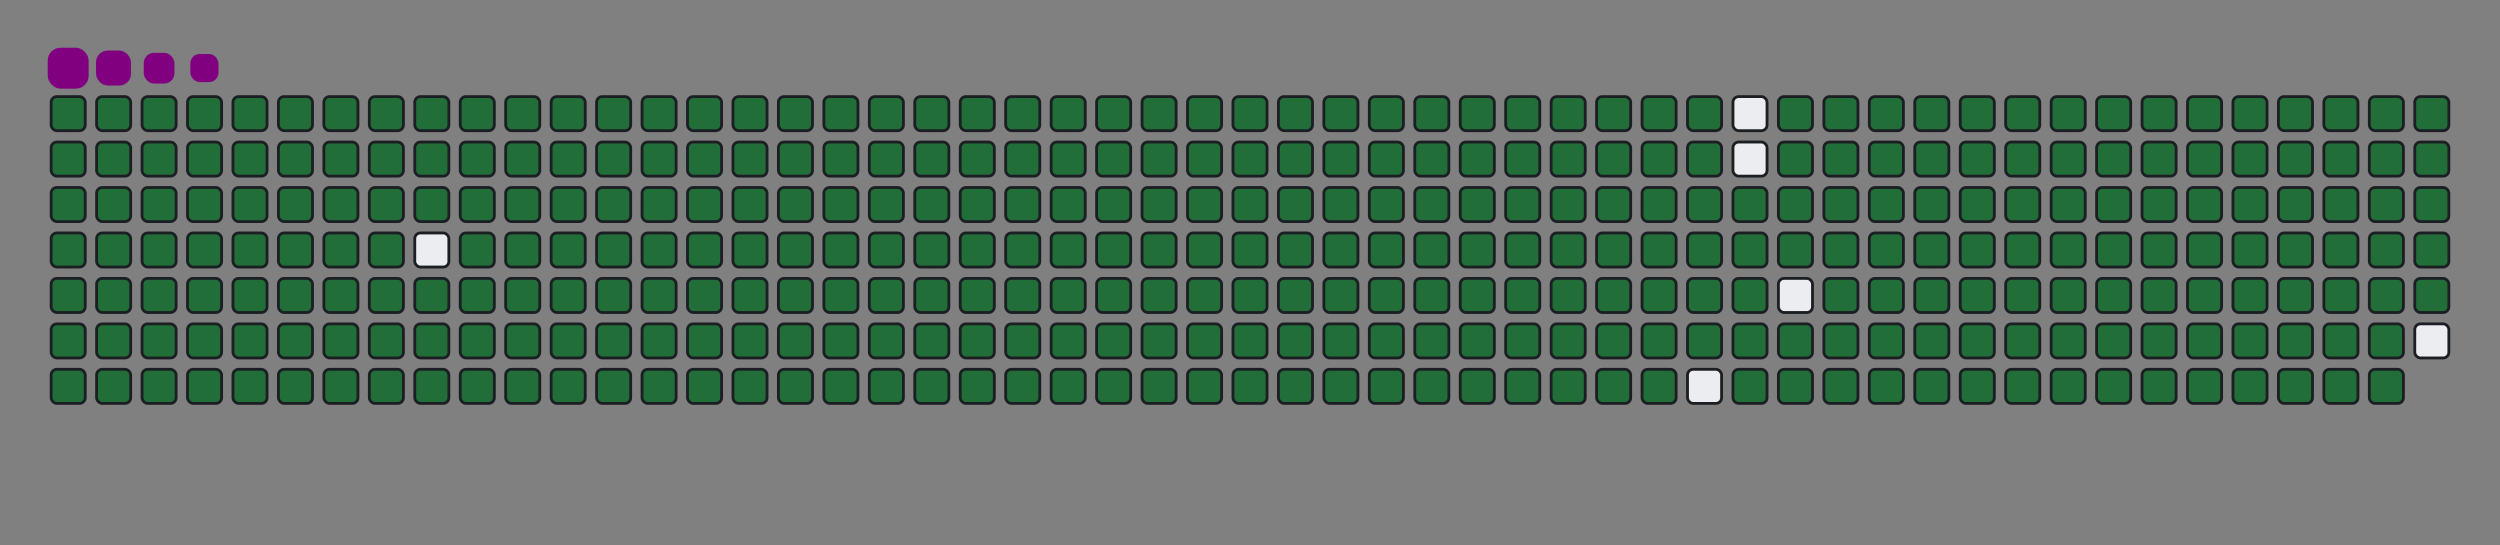 <svg viewBox="-16 -32 880 192" width="880" height="192" xmlns="http://www.w3.org/2000/svg"><rect x="-16" y="-32" width="880" height="192" fill="#808080" stroke="none"/><desc>Generated with https://github.com/Platane/snk</desc><style>@keyframes c0{.23%{fill:#216e39}.25%,to{fill:#ebedf0}}@keyframes c1{17.48%{fill:#216e39}17.5%,to{fill:#ebedf0}}@keyframes c2{17.72%{fill:#216e39}17.74%,to{fill:#ebedf0}}@keyframes c3{50.58%{fill:#216e39}50.6%,to{fill:#ebedf0}}@keyframes c4{50.82%{fill:#216e39}50.84%,to{fill:#ebedf0}}@keyframes c5{75.64%{fill:#216e39}75.66%,to{fill:#ebedf0}}@keyframes c6{75.88%{fill:#216e39}75.9%,to{fill:#ebedf0}}@keyframes c7{.46%{fill:#216e39}.48%,to{fill:#ebedf0}}@keyframes c8{17.25%{fill:#216e39}17.27%,to{fill:#ebedf0}}@keyframes c9{17.96%{fill:#216e39}17.98%,to{fill:#ebedf0}}@keyframes ca{50.34%{fill:#216e39}50.36%,to{fill:#ebedf0}}@keyframes cb{51.05%{fill:#216e39}51.07%,to{fill:#ebedf0}}@keyframes cc{75.4%{fill:#216e39}75.42%,to{fill:#ebedf0}}@keyframes cd{76.11%{fill:#216e39}76.13%,to{fill:#ebedf0}}@keyframes ce{.7%{fill:#216e39}.72%,to{fill:#ebedf0}}@keyframes cf{17.01%{fill:#216e39}17.03%,to{fill:#ebedf0}}@keyframes cg{18.19%{fill:#216e39}18.21%,to{fill:#ebedf0}}@keyframes ch{50.11%{fill:#216e39}50.13%,to{fill:#ebedf0}}@keyframes ci{51.29%{fill:#216e39}51.31%,to{fill:#ebedf0}}@keyframes cj{75.17%{fill:#216e39}75.19%,to{fill:#ebedf0}}@keyframes ck{76.35%{fill:#216e39}76.37%,to{fill:#ebedf0}}@keyframes cl{.94%{fill:#216e39}.96%,to{fill:#ebedf0}}@keyframes cm{16.77%{fill:#216e39}16.79%,to{fill:#ebedf0}}@keyframes cn{18.43%{fill:#216e39}18.45%,to{fill:#ebedf0}}@keyframes co{49.87%{fill:#216e39}49.89%,to{fill:#ebedf0}}@keyframes cp{51.53%{fill:#216e39}51.55%,to{fill:#ebedf0}}@keyframes cq{74.93%{fill:#216e39}74.95%,to{fill:#ebedf0}}@keyframes cr{76.59%{fill:#216e39}76.61%,to{fill:#ebedf0}}@keyframes cs{1.17%{fill:#216e39}1.19%,to{fill:#ebedf0}}@keyframes ct{16.54%{fill:#216e39}16.56%,to{fill:#ebedf0}}@keyframes cu{18.67%{fill:#216e39}18.69%,to{fill:#ebedf0}}@keyframes cv{49.64%{fill:#216e39}49.66%,to{fill:#ebedf0}}@keyframes cw{51.76%{fill:#216e39}51.78%,to{fill:#ebedf0}}@keyframes cx{74.69%{fill:#216e39}74.71%,to{fill:#ebedf0}}@keyframes cy{76.82%{fill:#216e39}76.84%,to{fill:#ebedf0}}@keyframes cz{1.41%{fill:#216e39}1.43%,to{fill:#ebedf0}}@keyframes c10{16.3%{fill:#216e39}16.32%,to{fill:#ebedf0}}@keyframes c11{18.9%{fill:#216e39}18.92%,to{fill:#ebedf0}}@keyframes c12{49.4%{fill:#216e39}49.42%,to{fill:#ebedf0}}@keyframes c13{52%{fill:#216e39}52.02%,to{fill:#ebedf0}}@keyframes c14{74.46%{fill:#216e39}74.48%,to{fill:#ebedf0}}@keyframes c15{77.06%{fill:#216e39}77.08%,to{fill:#ebedf0}}@keyframes c16{1.64%{fill:#216e39}1.66%,to{fill:#ebedf0}}@keyframes c17{16.07%{fill:#216e39}16.09%,to{fill:#ebedf0}}@keyframes c18{19.14%{fill:#216e39}19.16%,to{fill:#ebedf0}}@keyframes c19{49.16%{fill:#216e39}49.18%,to{fill:#ebedf0}}@keyframes c1a{52.24%{fill:#216e39}52.26%,to{fill:#ebedf0}}@keyframes c1b{74.22%{fill:#216e39}74.24%,to{fill:#ebedf0}}@keyframes c1c{77.29%{fill:#216e39}77.31%,to{fill:#ebedf0}}@keyframes c1d{1.88%{fill:#216e39}1.9%,to{fill:#ebedf0}}@keyframes c1e{15.83%{fill:#216e39}15.85%,to{fill:#ebedf0}}@keyframes c1f{19.38%{fill:#216e39}19.4%,to{fill:#ebedf0}}@keyframes c1g{48.93%{fill:#216e39}48.95%,to{fill:#ebedf0}}@keyframes c1h{52.47%{fill:#216e39}52.49%,to{fill:#ebedf0}}@keyframes c1i{73.99%{fill:#216e39}74.01%,to{fill:#ebedf0}}@keyframes c1j{77.53%{fill:#216e39}77.55%,to{fill:#ebedf0}}@keyframes c1k{2.12%{fill:#216e39}2.14%,to{fill:#ebedf0}}@keyframes c1l{15.59%{fill:#216e39}15.61%,to{fill:#ebedf0}}@keyframes c1m{19.61%{fill:#216e39}19.63%,to{fill:#ebedf0}}@keyframes c1n{52.71%{fill:#216e39}52.73%,to{fill:#ebedf0}}@keyframes c1o{73.75%{fill:#216e39}73.77%,to{fill:#ebedf0}}@keyframes c1p{77.77%{fill:#216e39}77.79%,to{fill:#ebedf0}}@keyframes c1q{2.35%{fill:#216e39}2.37%,to{fill:#ebedf0}}@keyframes c1r{15.36%{fill:#216e39}15.38%,to{fill:#ebedf0}}@keyframes c1s{19.85%{fill:#216e39}19.87%,to{fill:#ebedf0}}@keyframes c1t{48.45%{fill:#216e39}48.47%,to{fill:#ebedf0}}@keyframes c1u{52.95%{fill:#216e39}52.97%,to{fill:#ebedf0}}@keyframes c1v{73.51%{fill:#216e39}73.53%,to{fill:#ebedf0}}@keyframes c1w{78%{fill:#216e39}78.02%,to{fill:#ebedf0}}@keyframes c1x{2.59%{fill:#216e39}2.61%,to{fill:#ebedf0}}@keyframes c1y{15.12%{fill:#216e39}15.14%,to{fill:#ebedf0}}@keyframes c1z{20.08%{fill:#216e39}20.1%,to{fill:#ebedf0}}@keyframes c20{48.22%{fill:#216e39}48.24%,to{fill:#ebedf0}}@keyframes c21{53.18%{fill:#216e39}53.2%,to{fill:#ebedf0}}@keyframes c22{73.28%{fill:#216e39}73.3%,to{fill:#ebedf0}}@keyframes c23{78.24%{fill:#216e39}78.26%,to{fill:#ebedf0}}@keyframes c24{2.83%{fill:#216e39}2.85%,to{fill:#ebedf0}}@keyframes c25{14.88%{fill:#216e39}14.9%,to{fill:#ebedf0}}@keyframes c26{20.32%{fill:#216e39}20.34%,to{fill:#ebedf0}}@keyframes c27{47.98%{fill:#216e39}48%,to{fill:#ebedf0}}@keyframes c28{53.42%{fill:#216e39}53.44%,to{fill:#ebedf0}}@keyframes c29{73.04%{fill:#216e39}73.06%,to{fill:#ebedf0}}@keyframes c2a{78.48%{fill:#216e39}78.5%,to{fill:#ebedf0}}@keyframes c2b{3.06%{fill:#216e39}3.08%,to{fill:#ebedf0}}@keyframes c2c{14.65%{fill:#216e39}14.67%,to{fill:#ebedf0}}@keyframes c2d{20.56%{fill:#216e39}20.58%,to{fill:#ebedf0}}@keyframes c2e{47.74%{fill:#216e39}47.76%,to{fill:#ebedf0}}@keyframes c2f{53.65%{fill:#216e39}53.67%,to{fill:#ebedf0}}@keyframes c2g{72.8%{fill:#216e39}72.82%,to{fill:#ebedf0}}@keyframes c2h{78.71%{fill:#216e39}78.73%,to{fill:#ebedf0}}@keyframes c2i{3.3%{fill:#216e39}3.32%,to{fill:#ebedf0}}@keyframes c2j{14.41%{fill:#216e39}14.43%,to{fill:#ebedf0}}@keyframes c2k{20.79%{fill:#216e39}20.81%,to{fill:#ebedf0}}@keyframes c2l{47.51%{fill:#216e39}47.53%,to{fill:#ebedf0}}@keyframes c2m{53.89%{fill:#216e39}53.91%,to{fill:#ebedf0}}@keyframes c2n{72.57%{fill:#216e39}72.59%,to{fill:#ebedf0}}@keyframes c2o{78.95%{fill:#216e39}78.97%,to{fill:#ebedf0}}@keyframes c2p{3.54%{fill:#216e39}3.56%,to{fill:#ebedf0}}@keyframes c2q{14.17%{fill:#216e39}14.19%,to{fill:#ebedf0}}@keyframes c2r{21.03%{fill:#216e39}21.05%,to{fill:#ebedf0}}@keyframes c2s{47.27%{fill:#216e39}47.29%,to{fill:#ebedf0}}@keyframes c2t{54.13%{fill:#216e39}54.15%,to{fill:#ebedf0}}@keyframes c2u{72.33%{fill:#216e39}72.35%,to{fill:#ebedf0}}@keyframes c2v{79.19%{fill:#216e39}79.21%,to{fill:#ebedf0}}@keyframes c2w{3.77%{fill:#216e39}3.79%,to{fill:#ebedf0}}@keyframes c2x{13.94%{fill:#216e39}13.96%,to{fill:#ebedf0}}@keyframes c2y{21.27%{fill:#216e39}21.29%,to{fill:#ebedf0}}@keyframes c2z{47.03%{fill:#216e39}47.05%,to{fill:#ebedf0}}@keyframes c30{54.36%{fill:#216e39}54.38%,to{fill:#ebedf0}}@keyframes c31{72.09%{fill:#216e39}72.11%,to{fill:#ebedf0}}@keyframes c32{79.42%{fill:#216e39}79.44%,to{fill:#ebedf0}}@keyframes c33{4.01%{fill:#216e39}4.03%,to{fill:#ebedf0}}@keyframes c34{13.7%{fill:#216e39}13.72%,to{fill:#ebedf0}}@keyframes c35{21.5%{fill:#216e39}21.52%,to{fill:#ebedf0}}@keyframes c36{46.8%{fill:#216e39}46.82%,to{fill:#ebedf0}}@keyframes c37{54.6%{fill:#216e39}54.62%,to{fill:#ebedf0}}@keyframes c38{71.86%{fill:#216e39}71.88%,to{fill:#ebedf0}}@keyframes c39{79.66%{fill:#216e39}79.68%,to{fill:#ebedf0}}@keyframes c3a{4.25%{fill:#216e39}4.27%,to{fill:#ebedf0}}@keyframes c3b{13.47%{fill:#216e39}13.49%,to{fill:#ebedf0}}@keyframes c3c{21.74%{fill:#216e39}21.76%,to{fill:#ebedf0}}@keyframes c3d{46.56%{fill:#216e39}46.58%,to{fill:#ebedf0}}@keyframes c3e{54.84%{fill:#216e39}54.86%,to{fill:#ebedf0}}@keyframes c3f{71.62%{fill:#216e39}71.64%,to{fill:#ebedf0}}@keyframes c3g{79.9%{fill:#216e39}79.92%,to{fill:#ebedf0}}@keyframes c3h{4.48%{fill:#216e39}4.5%,to{fill:#ebedf0}}@keyframes c3i{13.23%{fill:#216e39}13.25%,to{fill:#ebedf0}}@keyframes c3j{21.98%{fill:#216e39}22%,to{fill:#ebedf0}}@keyframes c3k{46.33%{fill:#216e39}46.35%,to{fill:#ebedf0}}@keyframes c3l{55.07%{fill:#216e39}55.09%,to{fill:#ebedf0}}@keyframes c3m{71.38%{fill:#216e39}71.4%,to{fill:#ebedf0}}@keyframes c3n{80.13%{fill:#216e39}80.15%,to{fill:#ebedf0}}@keyframes c3o{4.72%{fill:#216e39}4.74%,to{fill:#ebedf0}}@keyframes c3p{12.99%{fill:#216e39}13.01%,to{fill:#ebedf0}}@keyframes c3q{22.21%{fill:#216e39}22.23%,to{fill:#ebedf0}}@keyframes c3r{46.09%{fill:#216e39}46.11%,to{fill:#ebedf0}}@keyframes c3s{55.31%{fill:#216e39}55.33%,to{fill:#ebedf0}}@keyframes c3t{71.15%{fill:#216e39}71.17%,to{fill:#ebedf0}}@keyframes c3u{80.37%{fill:#216e39}80.39%,to{fill:#ebedf0}}@keyframes c3v{4.95%{fill:#216e39}4.97%,to{fill:#ebedf0}}@keyframes c3w{12.76%{fill:#216e39}12.78%,to{fill:#ebedf0}}@keyframes c3x{22.45%{fill:#216e39}22.47%,to{fill:#ebedf0}}@keyframes c3y{45.85%{fill:#216e39}45.87%,to{fill:#ebedf0}}@keyframes c3z{55.55%{fill:#216e39}55.57%,to{fill:#ebedf0}}@keyframes c40{70.91%{fill:#216e39}70.93%,to{fill:#ebedf0}}@keyframes c41{80.6%{fill:#216e39}80.62%,to{fill:#ebedf0}}@keyframes c42{5.19%{fill:#216e39}5.21%,to{fill:#ebedf0}}@keyframes c43{12.52%{fill:#216e39}12.54%,to{fill:#ebedf0}}@keyframes c44{22.69%{fill:#216e39}22.71%,to{fill:#ebedf0}}@keyframes c45{45.62%{fill:#216e39}45.64%,to{fill:#ebedf0}}@keyframes c46{55.78%{fill:#216e39}55.8%,to{fill:#ebedf0}}@keyframes c47{70.68%{fill:#216e39}70.7%,to{fill:#ebedf0}}@keyframes c48{80.84%{fill:#216e39}80.86%,to{fill:#ebedf0}}@keyframes c49{5.43%{fill:#216e39}5.45%,to{fill:#ebedf0}}@keyframes c4a{12.28%{fill:#216e39}12.3%,to{fill:#ebedf0}}@keyframes c4b{22.92%{fill:#216e39}22.94%,to{fill:#ebedf0}}@keyframes c4c{45.38%{fill:#216e39}45.4%,to{fill:#ebedf0}}@keyframes c4d{56.02%{fill:#216e39}56.04%,to{fill:#ebedf0}}@keyframes c4e{70.44%{fill:#216e39}70.46%,to{fill:#ebedf0}}@keyframes c4f{81.08%{fill:#216e39}81.1%,to{fill:#ebedf0}}@keyframes c4g{5.66%{fill:#216e39}5.68%,to{fill:#ebedf0}}@keyframes c4h{12.05%{fill:#216e39}12.07%,to{fill:#ebedf0}}@keyframes c4i{23.16%{fill:#216e39}23.18%,to{fill:#ebedf0}}@keyframes c4j{45.14%{fill:#216e39}45.16%,to{fill:#ebedf0}}@keyframes c4k{56.25%{fill:#216e39}56.27%,to{fill:#ebedf0}}@keyframes c4l{70.2%{fill:#216e39}70.22%,to{fill:#ebedf0}}@keyframes c4m{81.31%{fill:#216e39}81.33%,to{fill:#ebedf0}}@keyframes c4n{5.9%{fill:#216e39}5.92%,to{fill:#ebedf0}}@keyframes c4o{11.81%{fill:#216e39}11.83%,to{fill:#ebedf0}}@keyframes c4p{23.39%{fill:#216e39}23.41%,to{fill:#ebedf0}}@keyframes c4q{44.91%{fill:#216e39}44.93%,to{fill:#ebedf0}}@keyframes c4r{56.49%{fill:#216e39}56.51%,to{fill:#ebedf0}}@keyframes c4s{69.97%{fill:#216e39}69.99%,to{fill:#ebedf0}}@keyframes c4t{81.55%{fill:#216e39}81.57%,to{fill:#ebedf0}}@keyframes c4u{6.14%{fill:#216e39}6.16%,to{fill:#ebedf0}}@keyframes c4v{11.57%{fill:#216e39}11.59%,to{fill:#ebedf0}}@keyframes c4w{23.63%{fill:#216e39}23.65%,to{fill:#ebedf0}}@keyframes c4x{44.67%{fill:#216e39}44.69%,to{fill:#ebedf0}}@keyframes c4y{56.73%{fill:#216e39}56.75%,to{fill:#ebedf0}}@keyframes c4z{69.73%{fill:#216e39}69.75%,to{fill:#ebedf0}}@keyframes c50{81.79%{fill:#216e39}81.81%,to{fill:#ebedf0}}@keyframes c51{6.37%{fill:#216e39}6.39%,to{fill:#ebedf0}}@keyframes c52{11.34%{fill:#216e39}11.36%,to{fill:#ebedf0}}@keyframes c53{23.87%{fill:#216e39}23.89%,to{fill:#ebedf0}}@keyframes c54{44.43%{fill:#216e39}44.45%,to{fill:#ebedf0}}@keyframes c55{56.96%{fill:#216e39}56.98%,to{fill:#ebedf0}}@keyframes c56{69.49%{fill:#216e39}69.51%,to{fill:#ebedf0}}@keyframes c57{82.02%{fill:#216e39}82.04%,to{fill:#ebedf0}}@keyframes c58{6.61%{fill:#216e39}6.63%,to{fill:#ebedf0}}@keyframes c59{11.1%{fill:#216e39}11.12%,to{fill:#ebedf0}}@keyframes c5a{24.1%{fill:#216e39}24.12%,to{fill:#ebedf0}}@keyframes c5b{44.2%{fill:#216e39}44.22%,to{fill:#ebedf0}}@keyframes c5c{57.2%{fill:#216e39}57.22%,to{fill:#ebedf0}}@keyframes c5d{69.26%{fill:#216e39}69.28%,to{fill:#ebedf0}}@keyframes c5e{82.26%{fill:#216e39}82.28%,to{fill:#ebedf0}}@keyframes c5f{6.85%{fill:#216e39}6.87%,to{fill:#ebedf0}}@keyframes c5g{10.86%{fill:#216e39}10.88%,to{fill:#ebedf0}}@keyframes c5h{24.34%{fill:#216e39}24.36%,to{fill:#ebedf0}}@keyframes c5i{43.96%{fill:#216e39}43.98%,to{fill:#ebedf0}}@keyframes c5j{57.44%{fill:#216e39}57.46%,to{fill:#ebedf0}}@keyframes c5k{69.02%{fill:#216e39}69.04%,to{fill:#ebedf0}}@keyframes c5l{82.5%{fill:#216e39}82.52%,to{fill:#ebedf0}}@keyframes c5m{7.08%{fill:#216e39}7.1%,to{fill:#ebedf0}}@keyframes c5n{10.63%{fill:#216e39}10.65%,to{fill:#ebedf0}}@keyframes c5o{24.58%{fill:#216e39}24.6%,to{fill:#ebedf0}}@keyframes c5p{43.73%{fill:#216e39}43.75%,to{fill:#ebedf0}}@keyframes c5q{57.67%{fill:#216e39}57.69%,to{fill:#ebedf0}}@keyframes c5r{68.78%{fill:#216e39}68.8%,to{fill:#ebedf0}}@keyframes c5s{82.73%{fill:#216e39}82.75%,to{fill:#ebedf0}}@keyframes c5t{7.32%{fill:#216e39}7.34%,to{fill:#ebedf0}}@keyframes c5u{10.39%{fill:#216e39}10.41%,to{fill:#ebedf0}}@keyframes c5v{24.81%{fill:#216e39}24.83%,to{fill:#ebedf0}}@keyframes c5w{43.49%{fill:#216e39}43.51%,to{fill:#ebedf0}}@keyframes c5x{57.91%{fill:#216e39}57.93%,to{fill:#ebedf0}}@keyframes c5y{68.55%{fill:#216e39}68.57%,to{fill:#ebedf0}}@keyframes c5z{82.97%{fill:#216e39}82.99%,to{fill:#ebedf0}}@keyframes c60{7.56%{fill:#216e39}7.58%,to{fill:#ebedf0}}@keyframes c61{10.16%{fill:#216e39}10.18%,to{fill:#ebedf0}}@keyframes c62{25.05%{fill:#216e39}25.07%,to{fill:#ebedf0}}@keyframes c63{43.25%{fill:#216e39}43.27%,to{fill:#ebedf0}}@keyframes c64{58.15%{fill:#216e39}58.17%,to{fill:#ebedf0}}@keyframes c65{68.31%{fill:#216e39}68.33%,to{fill:#ebedf0}}@keyframes c66{83.21%{fill:#216e39}83.23%,to{fill:#ebedf0}}@keyframes c67{7.79%{fill:#216e39}7.81%,to{fill:#ebedf0}}@keyframes c68{9.92%{fill:#216e39}9.94%,to{fill:#ebedf0}}@keyframes c69{25.29%{fill:#216e39}25.31%,to{fill:#ebedf0}}@keyframes c6a{43.02%{fill:#216e39}43.04%,to{fill:#ebedf0}}@keyframes c6b{58.38%{fill:#216e39}58.4%,to{fill:#ebedf0}}@keyframes c6c{68.08%{fill:#216e39}68.1%,to{fill:#ebedf0}}@keyframes c6d{83.44%{fill:#216e39}83.46%,to{fill:#ebedf0}}@keyframes c6e{8.03%{fill:#216e39}8.05%,to{fill:#ebedf0}}@keyframes c6f{9.68%{fill:#216e39}9.7%,to{fill:#ebedf0}}@keyframes c6g{25.52%{fill:#216e39}25.54%,to{fill:#ebedf0}}@keyframes c6h{42.78%{fill:#216e39}42.8%,to{fill:#ebedf0}}@keyframes c6i{58.62%{fill:#216e39}58.64%,to{fill:#ebedf0}}@keyframes c6j{67.84%{fill:#216e39}67.86%,to{fill:#ebedf0}}@keyframes c6k{83.68%{fill:#216e39}83.7%,to{fill:#ebedf0}}@keyframes c6l{8.26%{fill:#216e39}8.28%,to{fill:#ebedf0}}@keyframes c6m{9.45%{fill:#216e39}9.47%,to{fill:#ebedf0}}@keyframes c6n{25.76%{fill:#216e39}25.78%,to{fill:#ebedf0}}@keyframes c6o{42.54%{fill:#216e39}42.56%,to{fill:#ebedf0}}@keyframes c6p{58.86%{fill:#216e39}58.88%,to{fill:#ebedf0}}@keyframes c6q{67.6%{fill:#216e39}67.62%,to{fill:#ebedf0}}@keyframes c6r{83.91%{fill:#216e39}83.93%,to{fill:#ebedf0}}@keyframes c6s{8.5%{fill:#216e39}8.52%,to{fill:#ebedf0}}@keyframes c6t{9.21%{fill:#216e39}9.23%,to{fill:#ebedf0}}@keyframes c6u{25.99%{fill:#216e39}26.01%,to{fill:#ebedf0}}@keyframes c6v{42.31%{fill:#216e39}42.33%,to{fill:#ebedf0}}@keyframes c6w{59.09%{fill:#216e39}59.11%,to{fill:#ebedf0}}@keyframes c6x{67.37%{fill:#216e39}67.39%,to{fill:#ebedf0}}@keyframes c6y{84.15%{fill:#216e39}84.17%,to{fill:#ebedf0}}@keyframes c6z{8.74%{fill:#216e39}8.76%,to{fill:#ebedf0}}@keyframes c70{8.97%{fill:#216e39}8.99%,to{fill:#ebedf0}}@keyframes c71{26.23%{fill:#216e39}26.25%,to{fill:#ebedf0}}@keyframes c72{42.07%{fill:#216e39}42.09%,to{fill:#ebedf0}}@keyframes c73{59.33%{fill:#216e39}59.35%,to{fill:#ebedf0}}@keyframes c74{67.13%{fill:#216e39}67.15%,to{fill:#ebedf0}}@keyframes c75{26.47%{fill:#216e39}26.49%,to{fill:#ebedf0}}@keyframes c76{41.83%{fill:#216e39}41.85%,to{fill:#ebedf0}}@keyframes c77{59.56%{fill:#216e39}59.58%,to{fill:#ebedf0}}@keyframes c78{66.89%{fill:#216e39}66.91%,to{fill:#ebedf0}}@keyframes c79{84.62%{fill:#216e39}84.64%,to{fill:#ebedf0}}@keyframes c7a{33.8%{fill:#216e39}33.82%,to{fill:#ebedf0}}@keyframes c7b{34.03%{fill:#216e39}34.05%,to{fill:#ebedf0}}@keyframes c7c{26.7%{fill:#216e39}26.72%,to{fill:#ebedf0}}@keyframes c7d{41.6%{fill:#216e39}41.62%,to{fill:#ebedf0}}@keyframes c7e{66.66%{fill:#216e39}66.68%,to{fill:#ebedf0}}@keyframes c7f{84.86%{fill:#216e39}84.88%,to{fill:#ebedf0}}@keyframes c7g{33.56%{fill:#216e39}33.58%,to{fill:#ebedf0}}@keyframes c7h{34.27%{fill:#216e39}34.29%,to{fill:#ebedf0}}@keyframes c7i{26.94%{fill:#216e39}26.96%,to{fill:#ebedf0}}@keyframes c7j{41.36%{fill:#216e39}41.38%,to{fill:#ebedf0}}@keyframes c7k{60.04%{fill:#216e39}60.06%,to{fill:#ebedf0}}@keyframes c7l{66.42%{fill:#216e39}66.44%,to{fill:#ebedf0}}@keyframes c7m{85.1%{fill:#216e39}85.12%,to{fill:#ebedf0}}@keyframes c7n{33.32%{fill:#216e39}33.34%,to{fill:#ebedf0}}@keyframes c7o{34.51%{fill:#216e39}34.53%,to{fill:#ebedf0}}@keyframes c7p{27.18%{fill:#216e39}27.2%,to{fill:#ebedf0}}@keyframes c7q{41.12%{fill:#216e39}41.14%,to{fill:#ebedf0}}@keyframes c7r{60.27%{fill:#216e39}60.29%,to{fill:#ebedf0}}@keyframes c7s{66.18%{fill:#216e39}66.2%,to{fill:#ebedf0}}@keyframes c7t{85.33%{fill:#216e39}85.35%,to{fill:#ebedf0}}@keyframes c7u{33.09%{fill:#216e39}33.11%,to{fill:#ebedf0}}@keyframes c7v{34.74%{fill:#216e39}34.76%,to{fill:#ebedf0}}@keyframes c7w{27.41%{fill:#216e39}27.43%,to{fill:#ebedf0}}@keyframes c7x{40.89%{fill:#216e39}40.91%,to{fill:#ebedf0}}@keyframes c7y{60.51%{fill:#216e39}60.53%,to{fill:#ebedf0}}@keyframes c7z{65.95%{fill:#216e39}65.97%,to{fill:#ebedf0}}@keyframes c80{85.57%{fill:#216e39}85.59%,to{fill:#ebedf0}}@keyframes c81{32.85%{fill:#216e39}32.87%,to{fill:#ebedf0}}@keyframes c82{34.98%{fill:#216e39}35%,to{fill:#ebedf0}}@keyframes c83{27.65%{fill:#216e39}27.67%,to{fill:#ebedf0}}@keyframes c84{40.65%{fill:#216e39}40.67%,to{fill:#ebedf0}}@keyframes c85{60.75%{fill:#216e39}60.77%,to{fill:#ebedf0}}@keyframes c86{65.71%{fill:#216e39}65.73%,to{fill:#ebedf0}}@keyframes c87{85.81%{fill:#216e39}85.83%,to{fill:#ebedf0}}@keyframes c88{32.61%{fill:#216e39}32.63%,to{fill:#ebedf0}}@keyframes c89{35.21%{fill:#216e39}35.23%,to{fill:#ebedf0}}@keyframes c8a{27.89%{fill:#216e39}27.91%,to{fill:#ebedf0}}@keyframes c8b{40.42%{fill:#216e39}40.44%,to{fill:#ebedf0}}@keyframes c8c{60.98%{fill:#216e39}61%,to{fill:#ebedf0}}@keyframes c8d{65.47%{fill:#216e39}65.49%,to{fill:#ebedf0}}@keyframes c8e{86.04%{fill:#216e39}86.06%,to{fill:#ebedf0}}@keyframes c8f{32.38%{fill:#216e39}32.4%,to{fill:#ebedf0}}@keyframes c8g{35.45%{fill:#216e39}35.47%,to{fill:#ebedf0}}@keyframes c8h{28.12%{fill:#216e39}28.14%,to{fill:#ebedf0}}@keyframes c8i{40.18%{fill:#216e39}40.2%,to{fill:#ebedf0}}@keyframes c8j{61.22%{fill:#216e39}61.24%,to{fill:#ebedf0}}@keyframes c8k{65.24%{fill:#216e39}65.26%,to{fill:#ebedf0}}@keyframes c8l{86.28%{fill:#216e39}86.3%,to{fill:#ebedf0}}@keyframes c8m{32.14%{fill:#216e39}32.16%,to{fill:#ebedf0}}@keyframes c8n{35.69%{fill:#216e39}35.71%,to{fill:#ebedf0}}@keyframes c8o{28.36%{fill:#216e39}28.38%,to{fill:#ebedf0}}@keyframes c8p{39.94%{fill:#216e39}39.96%,to{fill:#ebedf0}}@keyframes c8q{61.46%{fill:#216e39}61.48%,to{fill:#ebedf0}}@keyframes c8r{65%{fill:#216e39}65.02%,to{fill:#ebedf0}}@keyframes c8s{86.51%{fill:#216e39}86.53%,to{fill:#ebedf0}}@keyframes c8t{31.9%{fill:#216e39}31.92%,to{fill:#ebedf0}}@keyframes c8u{35.92%{fill:#216e39}35.94%,to{fill:#ebedf0}}@keyframes c8v{28.6%{fill:#216e39}28.62%,to{fill:#ebedf0}}@keyframes c8w{39.71%{fill:#216e39}39.73%,to{fill:#ebedf0}}@keyframes c8x{61.69%{fill:#216e39}61.71%,to{fill:#ebedf0}}@keyframes c8y{64.77%{fill:#216e39}64.79%,to{fill:#ebedf0}}@keyframes c8z{86.75%{fill:#216e39}86.77%,to{fill:#ebedf0}}@keyframes c90{31.67%{fill:#216e39}31.69%,to{fill:#ebedf0}}@keyframes c91{36.16%{fill:#216e39}36.18%,to{fill:#ebedf0}}@keyframes c92{28.83%{fill:#216e39}28.85%,to{fill:#ebedf0}}@keyframes c93{39.47%{fill:#216e39}39.49%,to{fill:#ebedf0}}@keyframes c94{61.93%{fill:#216e39}61.95%,to{fill:#ebedf0}}@keyframes c95{64.53%{fill:#216e39}64.55%,to{fill:#ebedf0}}@keyframes c96{86.99%{fill:#216e39}87.01%,to{fill:#ebedf0}}@keyframes c97{31.43%{fill:#216e39}31.45%,to{fill:#ebedf0}}@keyframes c98{36.4%{fill:#216e39}36.42%,to{fill:#ebedf0}}@keyframes c99{29.07%{fill:#216e39}29.09%,to{fill:#ebedf0}}@keyframes c9a{39.23%{fill:#216e39}39.25%,to{fill:#ebedf0}}@keyframes c9b{62.16%{fill:#216e39}62.18%,to{fill:#ebedf0}}@keyframes c9c{64.29%{fill:#216e39}64.31%,to{fill:#ebedf0}}@keyframes c9d{64.06%{fill:#216e39}64.08%,to{fill:#ebedf0}}@keyframes c9e{31.2%{fill:#216e39}31.22%,to{fill:#ebedf0}}@keyframes c9f{36.63%{fill:#216e39}36.65%,to{fill:#ebedf0}}@keyframes c9g{29.3%{fill:#216e39}29.32%,to{fill:#ebedf0}}@keyframes c9h{39%{fill:#216e39}39.02%,to{fill:#ebedf0}}@keyframes c9i{62.4%{fill:#216e39}62.42%,to{fill:#ebedf0}}@keyframes c9j{62.64%{fill:#216e39}62.66%,to{fill:#ebedf0}}@keyframes c9k{63.82%{fill:#216e39}63.84%,to{fill:#ebedf0}}@keyframes c9l{30.96%{fill:#216e39}30.98%,to{fill:#ebedf0}}@keyframes c9m{36.87%{fill:#216e39}36.89%,to{fill:#ebedf0}}@keyframes c9n{29.54%{fill:#216e39}29.56%,to{fill:#ebedf0}}@keyframes c9o{38.76%{fill:#216e39}38.78%,to{fill:#ebedf0}}@keyframes c9p{38.52%{fill:#216e39}38.54%,to{fill:#ebedf0}}@keyframes c9q{62.87%{fill:#216e39}62.89%,to{fill:#ebedf0}}@keyframes c9r{63.58%{fill:#216e39}63.6%,to{fill:#ebedf0}}@keyframes c9s{30.72%{fill:#216e39}30.74%,to{fill:#ebedf0}}@keyframes c9t{37.11%{fill:#216e39}37.13%,to{fill:#ebedf0}}@keyframes c9u{29.78%{fill:#216e39}29.8%,to{fill:#ebedf0}}@keyframes c9v{37.58%{fill:#216e39}37.6%,to{fill:#ebedf0}}@keyframes c9w{38.29%{fill:#216e39}38.31%,to{fill:#ebedf0}}@keyframes c9x{63.11%{fill:#216e39}63.13%,to{fill:#ebedf0}}@keyframes c9y{63.35%{fill:#216e39}63.37%,to{fill:#ebedf0}}@keyframes c9z{30.49%{fill:#216e39}30.51%,to{fill:#ebedf0}}@keyframes ca0{30.25%{fill:#216e39}30.27%,to{fill:#ebedf0}}@keyframes ca1{30.01%{fill:#216e39}30.03%,to{fill:#ebedf0}}@keyframes ca2{37.82%{fill:#216e39}37.84%,to{fill:#ebedf0}}@keyframes ca3{38.05%{fill:#216e39}38.07%,to{fill:#ebedf0}}@keyframes u0{.23%,.25%,.46%{transform:scale(0,1)}.48%,.7%,.72%,.94%,.96%,1.17%,1.19%,1.41%{transform:scale(.01,1)}1.43%,1.64%,1.66%,1.88%,1.9%,2.12%,2.14%,2.35%{transform:scale(.02,1)}2.37%,2.59%,2.61%,2.83%,2.85%,3.06%{transform:scale(.03,1)}3.08%,3.3%,3.32%,3.54%,3.56%,3.77%,3.79%,4.01%{transform:scale(.04,1)}4.03%,4.25%,4.27%,4.48%,4.5%,4.72%,4.74%,4.95%{transform:scale(.05,1)}4.97%,5.19%,5.21%,5.43%,5.45%,5.66%{transform:scale(.06,1)}5.68%,5.9%,5.92%,6.14%,6.16%,6.37%,6.39%,6.61%{transform:scale(.07,1)}6.63%,6.85%,6.87%,7.08%,7.1%,7.32%{transform:scale(.08,1)}7.34%,7.56%,7.58%,7.79%,7.81%,8.03%,8.05%,8.26%{transform:scale(.09,1)}8.28%,8.5%,8.52%,8.74%,8.76%,8.97%,8.99%,9.21%{transform:scale(.1,1)}9.23%,9.45%,9.47%,9.68%,9.7%,9.92%{transform:scale(.11,1)}10.16%,10.18%,10.39%,10.41%,10.63%,10.65%,10.86%,9.94%{transform:scale(.12,1)}10.88%,11.1%,11.12%,11.34%,11.36%,11.57%,11.59%,11.81%{transform:scale(.13,1)}11.83%,12.05%,12.07%,12.28%,12.3%,12.52%{transform:scale(.14,1)}12.54%,12.76%,12.78%,12.99%,13.01%,13.23%,13.25%,13.47%{transform:scale(.15,1)}13.49%,13.7%,13.72%,13.94%,13.96%,14.17%,14.19%,14.41%{transform:scale(.16,1)}14.43%,14.65%,14.67%,14.88%,14.9%,15.12%{transform:scale(.17,1)}15.14%,15.36%,15.38%,15.59%,15.61%,15.83%,15.85%,16.07%{transform:scale(.18,1)}16.09%,16.3%,16.32%,16.54%,16.56%,16.77%{transform:scale(.19,1)}16.79%,17.01%,17.03%,17.25%,17.27%,17.48%,17.5%,17.72%{transform:scale(.2,1)}17.74%,17.96%,17.98%,18.19%,18.21%,18.43%,18.45%,18.67%{transform:scale(.21,1)}18.69%,18.9%,18.92%,19.14%,19.16%,19.38%{transform:scale(.22,1)}19.4%,19.61%,19.63%,19.85%,19.87%,20.08%,20.1%,20.32%{transform:scale(.23,1)}20.34%,20.56%,20.58%,20.79%,20.81%,21.03%,21.05%,21.27%{transform:scale(.24,1)}21.29%,21.5%,21.52%,21.74%,21.76%,21.98%{transform:scale(.25,1)}22%,22.21%,22.23%,22.45%,22.47%,22.69%,22.71%,22.92%{transform:scale(.26,1)}22.94%,23.16%,23.18%,23.39%,23.41%,23.63%,23.65%,23.87%{transform:scale(.27,1)}23.89%,24.1%,24.12%,24.34%,24.36%,24.58%{transform:scale(.28,1)}24.6%,24.81%,24.83%,25.05%,25.07%,25.29%,25.31%,25.52%{transform:scale(.29,1)}25.54%,25.76%,25.78%,25.99%,26.01%,26.23%,26.25%,26.47%{transform:scale(.3,1)}26.49%,26.7%,26.72%,26.94%,26.96%,27.18%{transform:scale(.31,1)}27.2%,27.41%,27.43%,27.65%,27.67%,27.89%,27.91%,28.12%{transform:scale(.32,1)}28.14%,28.36%,28.38%,28.6%,28.62%,28.83%{transform:scale(.33,1)}28.85%,29.07%,29.09%,29.3%,29.32%,29.54%,29.56%,29.78%{transform:scale(.34,1)}29.8%,30.01%,30.03%,30.25%,30.27%,30.49%,30.51%,30.72%{transform:scale(.35,1)}30.74%,30.96%,30.98%,31.2%,31.22%,31.43%{transform:scale(.36,1)}31.45%,31.67%,31.69%,31.9%,31.92%,32.14%,32.16%,32.38%{transform:scale(.37,1)}32.4%,32.61%,32.63%,32.85%,32.87%,33.09%,33.11%,33.32%{transform:scale(.38,1)}33.34%,33.56%,33.58%,33.8%,33.82%,34.03%{transform:scale(.39,1)}34.05%,34.27%,34.29%,34.51%,34.53%,34.74%,34.76%,34.98%{transform:scale(.4,1)}35%,35.21%,35.23%,35.45%,35.47%,35.69%,35.71%,35.92%{transform:scale(.41,1)}35.94%,36.16%,36.18%,36.4%,36.42%,36.63%{transform:scale(.42,1)}36.65%,36.87%,36.89%,37.11%,37.13%,37.58%,37.6%,37.82%{transform:scale(.43,1)}37.84%,38.05%,38.07%,38.29%,38.31%,38.52%{transform:scale(.44,1)}38.54%,38.76%,38.78%,39%,39.02%,39.23%,39.25%,39.47%{transform:scale(.45,1)}39.49%,39.71%,39.73%,39.94%,39.96%,40.18%,40.2%,40.42%{transform:scale(.46,1)}40.44%,40.65%,40.67%,40.89%,40.91%,41.12%{transform:scale(.47,1)}41.14%,41.36%,41.38%,41.6%,41.62%,41.83%,41.85%,42.07%{transform:scale(.48,1)}42.09%,42.31%,42.33%,42.54%,42.56%,42.78%,42.8%,43.02%{transform:scale(.49,1)}43.04%,43.25%,43.27%,43.49%,43.51%,43.73%{transform:scale(.5,1)}43.75%,43.96%,43.98%,44.2%,44.22%,44.43%,44.45%,44.67%{transform:scale(.51,1)}44.69%,44.91%,44.93%,45.14%,45.16%,45.38%,45.4%,45.62%{transform:scale(.52,1)}45.64%,45.85%,45.87%,46.09%,46.11%,46.33%{transform:scale(.53,1)}46.35%,46.56%,46.58%,46.8%,46.82%,47.03%,47.05%,47.27%{transform:scale(.54,1)}47.29%,47.51%,47.53%,47.74%,47.76%,47.98%,48%,48.22%{transform:scale(.55,1)}48.24%,48.45%,48.47%,48.93%,48.95%,49.16%{transform:scale(.56,1)}49.18%,49.4%,49.42%,49.64%,49.66%,49.87%,49.89%,50.11%{transform:scale(.57,1)}50.13%,50.34%,50.36%,50.58%,50.6%,50.82%{transform:scale(.58,1)}50.84%,51.05%,51.07%,51.29%,51.31%,51.53%,51.55%,51.76%{transform:scale(.59,1)}51.78%,52%,52.02%,52.24%,52.26%,52.47%,52.49%,52.71%{transform:scale(.6,1)}52.73%,52.95%,52.97%,53.18%,53.2%,53.42%{transform:scale(.61,1)}53.44%,53.65%,53.67%,53.89%,53.91%,54.13%,54.15%,54.36%{transform:scale(.62,1)}54.38%,54.6%,54.62%,54.84%,54.86%,55.07%,55.09%,55.31%{transform:scale(.63,1)}55.33%,55.55%,55.57%,55.78%,55.8%,56.02%{transform:scale(.64,1)}56.04%,56.25%,56.27%,56.49%,56.51%,56.73%,56.75%,56.96%{transform:scale(.65,1)}56.98%,57.2%,57.22%,57.44%,57.46%,57.67%,57.69%,57.91%{transform:scale(.66,1)}57.93%,58.15%,58.17%,58.38%,58.4%,58.62%{transform:scale(.67,1)}58.64%,58.86%,58.88%,59.09%,59.11%,59.33%,59.35%,59.56%{transform:scale(.68,1)}59.58%,60.04%,60.06%,60.27%,60.29%,60.51%{transform:scale(.69,1)}60.53%,60.75%,60.77%,60.98%,61%,61.22%,61.24%,61.46%{transform:scale(.7,1)}61.48%,61.69%,61.71%,61.93%,61.95%,62.16%,62.18%,62.4%{transform:scale(.71,1)}62.42%,62.64%,62.66%,62.87%,62.89%,63.11%{transform:scale(.72,1)}63.13%,63.35%,63.37%,63.58%,63.6%,63.82%,63.84%,64.06%{transform:scale(.73,1)}64.08%,64.29%,64.31%,64.53%,64.55%,64.77%,64.79%,65%{transform:scale(.74,1)}65.02%,65.24%,65.26%,65.47%,65.49%,65.71%{transform:scale(.75,1)}65.73%,65.95%,65.97%,66.18%,66.2%,66.42%,66.44%,66.66%{transform:scale(.76,1)}66.68%,66.89%,66.91%,67.13%,67.15%,67.37%,67.39%,67.6%{transform:scale(.77,1)}67.62%,67.84%,67.86%,68.08%,68.1%,68.31%{transform:scale(.78,1)}68.33%,68.55%,68.57%,68.78%,68.8%,69.02%,69.04%,69.26%{transform:scale(.79,1)}69.28%,69.49%,69.51%,69.73%,69.75%,69.97%,69.99%,70.2%{transform:scale(.8,1)}70.22%,70.44%,70.46%,70.68%,70.7%,70.91%{transform:scale(.81,1)}70.93%,71.15%,71.17%,71.38%,71.4%,71.62%,71.64%,71.86%{transform:scale(.82,1)}71.88%,72.09%,72.11%,72.33%,72.35%,72.57%{transform:scale(.83,1)}72.59%,72.8%,72.82%,73.04%,73.06%,73.28%,73.3%,73.51%{transform:scale(.84,1)}73.53%,73.75%,73.77%,73.99%,74.01%,74.22%,74.24%,74.46%{transform:scale(.85,1)}74.48%,74.69%,74.71%,74.93%,74.95%,75.17%{transform:scale(.86,1)}75.19%,75.4%,75.42%,75.64%,75.66%,75.88%,75.9%,76.11%{transform:scale(.87,1)}76.13%,76.35%,76.37%,76.59%,76.61%,76.82%,76.84%,77.06%{transform:scale(.88,1)}77.08%,77.29%,77.31%,77.53%,77.55%,77.77%{transform:scale(.89,1)}77.79%,78%,78.02%,78.24%,78.26%,78.48%,78.5%,78.71%{transform:scale(.9,1)}78.73%,78.95%,78.97%,79.19%,79.21%,79.42%,79.44%,79.66%{transform:scale(.91,1)}79.68%,79.9%,79.92%,80.13%,80.15%,80.37%{transform:scale(.92,1)}80.39%,80.6%,80.62%,80.84%,80.86%,81.08%,81.1%,81.31%{transform:scale(.93,1)}81.33%,81.55%,81.57%,81.79%,81.81%,82.02%{transform:scale(.94,1)}82.04%,82.26%,82.28%,82.5%,82.52%,82.73%,82.75%,82.97%{transform:scale(.95,1)}82.99%,83.21%,83.23%,83.44%,83.46%,83.68%,83.7%,83.91%{transform:scale(.96,1)}83.93%,84.15%,84.17%,84.62%,84.64%,84.86%{transform:scale(.97,1)}84.88%,85.1%,85.12%,85.33%,85.35%,85.57%,85.59%,85.81%{transform:scale(.98,1)}85.83%,86.04%,86.06%,86.28%,86.3%,86.51%,86.53%,86.75%{transform:scale(.99,1)}86.77%,86.99%,87.01%,to{transform:scale(1,1)}}@keyframes s0{0%,99.76%{transform:translate(0,-16px)}.24%{transform:translate(0,0)}8.75%{transform:translate(576px,0)}8.98%{transform:translate(576px,16px)}17.49%{transform:translate(0,16px)}17.73%{transform:translate(0,32px)}30.02%{transform:translate(832px,32px)}30.5%{transform:translate(832px,0)}33.81%{transform:translate(608px,0)}34.04%{transform:translate(608px,16px)}37.12%{transform:translate(816px,16px)}37.59%{transform:translate(816px,48px)}37.83%{transform:translate(832px,48px)}38.06%{transform:translate(832px,64px)}38.53%{transform:translate(800px,64px)}38.77%{transform:translate(800px,48px)}50.59%{transform:translate(0,48px)}50.83%{transform:translate(0,64px)}62.41%{transform:translate(784px,64px)}62.65%{transform:translate(784px,80px)}63.12%{transform:translate(816px,80px)}63.36%{transform:translate(816px,96px)}64.07%{transform:translate(768px,96px)}64.3%{transform:translate(768px,80px)}75.65%{transform:translate(0,80px)}75.89%{transform:translate(0,96px)}87%{transform:translate(752px,96px)}87.23%{transform:translate(752px,80px)}95.74%{transform:translate(176px,80px)}95.98%{transform:translate(176px,64px)}96.22%{transform:translate(160px,64px)}96.45%{transform:translate(160px,48px)}96.93%{transform:translate(128px,48px)}97.16%{transform:translate(128px,32px)}97.64%{transform:translate(96px,32px)}98.11%{transform:translate(96px,0)}98.58%{transform:translate(64px,0)}98.82%{transform:translate(64px,-16px)}}@keyframes s1{0%,99.76%{transform:translate(16px,-16px)}.24%{transform:translate(0,-16px)}.47%{transform:translate(0,0)}8.98%{transform:translate(576px,0)}9.22%{transform:translate(576px,16px)}17.73%{transform:translate(0,16px)}17.97%{transform:translate(0,32px)}30.26%{transform:translate(832px,32px)}30.73%{transform:translate(832px,0)}34.04%{transform:translate(608px,0)}34.28%{transform:translate(608px,16px)}37.35%{transform:translate(816px,16px)}37.83%{transform:translate(816px,48px)}38.06%{transform:translate(832px,48px)}38.3%{transform:translate(832px,64px)}38.77%{transform:translate(800px,64px)}39.01%{transform:translate(800px,48px)}50.83%{transform:translate(0,48px)}51.06%{transform:translate(0,64px)}62.65%{transform:translate(784px,64px)}62.88%{transform:translate(784px,80px)}63.36%{transform:translate(816px,80px)}63.59%{transform:translate(816px,96px)}64.3%{transform:translate(768px,96px)}64.54%{transform:translate(768px,80px)}75.89%{transform:translate(0,80px)}76.12%{transform:translate(0,96px)}87.23%{transform:translate(752px,96px)}87.47%{transform:translate(752px,80px)}95.98%{transform:translate(176px,80px)}96.22%{transform:translate(176px,64px)}96.45%{transform:translate(160px,64px)}96.69%{transform:translate(160px,48px)}97.16%{transform:translate(128px,48px)}97.4%{transform:translate(128px,32px)}97.87%{transform:translate(96px,32px)}98.35%{transform:translate(96px,0)}98.82%{transform:translate(64px,0)}99.05%{transform:translate(64px,-16px)}}@keyframes s2{0%,99.76%{transform:translate(32px,-16px)}.47%{transform:translate(0,-16px)}.71%{transform:translate(0,0)}9.22%{transform:translate(576px,0)}9.46%{transform:translate(576px,16px)}17.97%{transform:translate(0,16px)}18.2%{transform:translate(0,32px)}30.5%{transform:translate(832px,32px)}30.97%{transform:translate(832px,0)}34.28%{transform:translate(608px,0)}34.52%{transform:translate(608px,16px)}37.59%{transform:translate(816px,16px)}38.06%{transform:translate(816px,48px)}38.3%{transform:translate(832px,48px)}38.53%{transform:translate(832px,64px)}39.01%{transform:translate(800px,64px)}39.24%{transform:translate(800px,48px)}51.06%{transform:translate(0,48px)}51.3%{transform:translate(0,64px)}62.88%{transform:translate(784px,64px)}63.12%{transform:translate(784px,80px)}63.59%{transform:translate(816px,80px)}63.83%{transform:translate(816px,96px)}64.54%{transform:translate(768px,96px)}64.78%{transform:translate(768px,80px)}76.12%{transform:translate(0,80px)}76.36%{transform:translate(0,96px)}87.47%{transform:translate(752px,96px)}87.71%{transform:translate(752px,80px)}96.22%{transform:translate(176px,80px)}96.45%{transform:translate(176px,64px)}96.69%{transform:translate(160px,64px)}96.93%{transform:translate(160px,48px)}97.4%{transform:translate(128px,48px)}97.64%{transform:translate(128px,32px)}98.11%{transform:translate(96px,32px)}98.58%{transform:translate(96px,0)}99.05%{transform:translate(64px,0)}99.29%{transform:translate(64px,-16px)}}@keyframes s3{0%,99.76%{transform:translate(48px,-16px)}.71%{transform:translate(0,-16px)}.95%{transform:translate(0,0)}9.46%{transform:translate(576px,0)}9.69%{transform:translate(576px,16px)}18.2%{transform:translate(0,16px)}18.44%{transform:translate(0,32px)}30.73%{transform:translate(832px,32px)}31.21%{transform:translate(832px,0)}34.52%{transform:translate(608px,0)}34.75%{transform:translate(608px,16px)}37.83%{transform:translate(816px,16px)}38.3%{transform:translate(816px,48px)}38.53%{transform:translate(832px,48px)}38.77%{transform:translate(832px,64px)}39.24%{transform:translate(800px,64px)}39.48%{transform:translate(800px,48px)}51.3%{transform:translate(0,48px)}51.54%{transform:translate(0,64px)}63.12%{transform:translate(784px,64px)}63.36%{transform:translate(784px,80px)}63.83%{transform:translate(816px,80px)}64.07%{transform:translate(816px,96px)}64.78%{transform:translate(768px,96px)}65.01%{transform:translate(768px,80px)}76.36%{transform:translate(0,80px)}76.6%{transform:translate(0,96px)}87.71%{transform:translate(752px,96px)}87.94%{transform:translate(752px,80px)}96.45%{transform:translate(176px,80px)}96.69%{transform:translate(176px,64px)}96.93%{transform:translate(160px,64px)}97.16%{transform:translate(160px,48px)}97.64%{transform:translate(128px,48px)}97.87%{transform:translate(128px,32px)}98.35%{transform:translate(96px,32px)}98.82%{transform:translate(96px,0)}99.29%{transform:translate(64px,0)}99.53%{transform:translate(64px,-16px)}}:root{--cb:#1b1f230a;--cs:purple;--ce:#ebedf0;--c0:#ebedf0;--c1:#9be9a8;--c2:#40c463;--c3:#30a14e;--c4:#216e39}@media (prefers-color-scheme:dark){:root{--cb:#1b1f230a;--cs:purple;--ce:#161b22;--c1:#01311f;--c2:#034525;--c3:#0f6d31;--c4:#00c647}}.c{shape-rendering:geometricPrecision;fill:#ebedf0;stroke-width:1px;stroke:#1b1f230a;animation:none 42300ms linear infinite}.c.c0{fill:#216e39;animation-name:c0}.c.c1,.c.c2,.c.c3{fill:#216e39;animation-name:c1}.c.c2,.c.c3{animation-name:c2}.c.c3{animation-name:c3}.c.c4,.c.c5,.c.c6{fill:#216e39;animation-name:c4}.c.c5,.c.c6{animation-name:c5}.c.c6{animation-name:c6}.c.c7,.c.c8,.c.c9{fill:#216e39;animation-name:c7}.c.c8,.c.c9{animation-name:c8}.c.c9{animation-name:c9}.c.ca,.c.cb,.c.cc{fill:#216e39;animation-name:ca}.c.cb,.c.cc{animation-name:cb}.c.cc{animation-name:cc}.c.cd,.c.ce,.c.cf{fill:#216e39;animation-name:cd}.c.ce,.c.cf{animation-name:ce}.c.cf{animation-name:cf}.c.cg,.c.ch,.c.ci{fill:#216e39;animation-name:cg}.c.ch,.c.ci{animation-name:ch}.c.ci{animation-name:ci}.c.cj,.c.ck,.c.cl{fill:#216e39;animation-name:cj}.c.ck,.c.cl{animation-name:ck}.c.cl{animation-name:cl}.c.cm,.c.cn,.c.co{fill:#216e39;animation-name:cm}.c.cn,.c.co{animation-name:cn}.c.co{animation-name:co}.c.cp,.c.cq,.c.cr{fill:#216e39;animation-name:cp}.c.cq,.c.cr{animation-name:cq}.c.cr{animation-name:cr}.c.cs,.c.ct,.c.cu{fill:#216e39;animation-name:cs}.c.ct,.c.cu{animation-name:ct}.c.cu{animation-name:cu}.c.cv,.c.cw,.c.cx{fill:#216e39;animation-name:cv}.c.cw,.c.cx{animation-name:cw}.c.cx{animation-name:cx}.c.c10,.c.cy,.c.cz{fill:#216e39;animation-name:cy}.c.c10,.c.cz{animation-name:cz}.c.c10{animation-name:c10}.c.c11,.c.c12,.c.c13{fill:#216e39;animation-name:c11}.c.c12,.c.c13{animation-name:c12}.c.c13{animation-name:c13}.c.c14,.c.c15,.c.c16{fill:#216e39;animation-name:c14}.c.c15,.c.c16{animation-name:c15}.c.c16{animation-name:c16}.c.c17,.c.c18,.c.c19{fill:#216e39;animation-name:c17}.c.c18,.c.c19{animation-name:c18}.c.c19{animation-name:c19}.c.c1a,.c.c1b,.c.c1c{fill:#216e39;animation-name:c1a}.c.c1b,.c.c1c{animation-name:c1b}.c.c1c{animation-name:c1c}.c.c1d,.c.c1e,.c.c1f{fill:#216e39;animation-name:c1d}.c.c1e,.c.c1f{animation-name:c1e}.c.c1f{animation-name:c1f}.c.c1g,.c.c1h,.c.c1i{fill:#216e39;animation-name:c1g}.c.c1h,.c.c1i{animation-name:c1h}.c.c1i{animation-name:c1i}.c.c1j,.c.c1k,.c.c1l{fill:#216e39;animation-name:c1j}.c.c1k,.c.c1l{animation-name:c1k}.c.c1l{animation-name:c1l}.c.c1m,.c.c1n,.c.c1o{fill:#216e39;animation-name:c1m}.c.c1n,.c.c1o{animation-name:c1n}.c.c1o{animation-name:c1o}.c.c1p,.c.c1q,.c.c1r{fill:#216e39;animation-name:c1p}.c.c1q,.c.c1r{animation-name:c1q}.c.c1r{animation-name:c1r}.c.c1s,.c.c1t,.c.c1u{fill:#216e39;animation-name:c1s}.c.c1t,.c.c1u{animation-name:c1t}.c.c1u{animation-name:c1u}.c.c1v,.c.c1w,.c.c1x{fill:#216e39;animation-name:c1v}.c.c1w,.c.c1x{animation-name:c1w}.c.c1x{animation-name:c1x}.c.c1y,.c.c1z,.c.c20{fill:#216e39;animation-name:c1y}.c.c1z,.c.c20{animation-name:c1z}.c.c20{animation-name:c20}.c.c21,.c.c22,.c.c23{fill:#216e39;animation-name:c21}.c.c22,.c.c23{animation-name:c22}.c.c23{animation-name:c23}.c.c24,.c.c25,.c.c26{fill:#216e39;animation-name:c24}.c.c25,.c.c26{animation-name:c25}.c.c26{animation-name:c26}.c.c27,.c.c28,.c.c29{fill:#216e39;animation-name:c27}.c.c28,.c.c29{animation-name:c28}.c.c29{animation-name:c29}.c.c2a,.c.c2b,.c.c2c{fill:#216e39;animation-name:c2a}.c.c2b,.c.c2c{animation-name:c2b}.c.c2c{animation-name:c2c}.c.c2d,.c.c2e,.c.c2f{fill:#216e39;animation-name:c2d}.c.c2e,.c.c2f{animation-name:c2e}.c.c2f{animation-name:c2f}.c.c2g,.c.c2h,.c.c2i{fill:#216e39;animation-name:c2g}.c.c2h,.c.c2i{animation-name:c2h}.c.c2i{animation-name:c2i}.c.c2j,.c.c2k,.c.c2l{fill:#216e39;animation-name:c2j}.c.c2k,.c.c2l{animation-name:c2k}.c.c2l{animation-name:c2l}.c.c2m,.c.c2n,.c.c2o{fill:#216e39;animation-name:c2m}.c.c2n,.c.c2o{animation-name:c2n}.c.c2o{animation-name:c2o}.c.c2p,.c.c2q,.c.c2r{fill:#216e39;animation-name:c2p}.c.c2q,.c.c2r{animation-name:c2q}.c.c2r{animation-name:c2r}.c.c2s,.c.c2t,.c.c2u{fill:#216e39;animation-name:c2s}.c.c2t,.c.c2u{animation-name:c2t}.c.c2u{animation-name:c2u}.c.c2v,.c.c2w,.c.c2x{fill:#216e39;animation-name:c2v}.c.c2w,.c.c2x{animation-name:c2w}.c.c2x{animation-name:c2x}.c.c2y,.c.c2z,.c.c30{fill:#216e39;animation-name:c2y}.c.c2z,.c.c30{animation-name:c2z}.c.c30{animation-name:c30}.c.c31,.c.c32,.c.c33{fill:#216e39;animation-name:c31}.c.c32,.c.c33{animation-name:c32}.c.c33{animation-name:c33}.c.c34,.c.c35,.c.c36{fill:#216e39;animation-name:c34}.c.c35,.c.c36{animation-name:c35}.c.c36{animation-name:c36}.c.c37,.c.c38,.c.c39{fill:#216e39;animation-name:c37}.c.c38,.c.c39{animation-name:c38}.c.c39{animation-name:c39}.c.c3a,.c.c3b,.c.c3c{fill:#216e39;animation-name:c3a}.c.c3b,.c.c3c{animation-name:c3b}.c.c3c{animation-name:c3c}.c.c3d,.c.c3e,.c.c3f{fill:#216e39;animation-name:c3d}.c.c3e,.c.c3f{animation-name:c3e}.c.c3f{animation-name:c3f}.c.c3g,.c.c3h,.c.c3i{fill:#216e39;animation-name:c3g}.c.c3h,.c.c3i{animation-name:c3h}.c.c3i{animation-name:c3i}.c.c3j,.c.c3k,.c.c3l{fill:#216e39;animation-name:c3j}.c.c3k,.c.c3l{animation-name:c3k}.c.c3l{animation-name:c3l}.c.c3m,.c.c3n,.c.c3o{fill:#216e39;animation-name:c3m}.c.c3n,.c.c3o{animation-name:c3n}.c.c3o{animation-name:c3o}.c.c3p,.c.c3q,.c.c3r{fill:#216e39;animation-name:c3p}.c.c3q,.c.c3r{animation-name:c3q}.c.c3r{animation-name:c3r}.c.c3s,.c.c3t,.c.c3u{fill:#216e39;animation-name:c3s}.c.c3t,.c.c3u{animation-name:c3t}.c.c3u{animation-name:c3u}.c.c3v,.c.c3w,.c.c3x{fill:#216e39;animation-name:c3v}.c.c3w,.c.c3x{animation-name:c3w}.c.c3x{animation-name:c3x}.c.c3y,.c.c3z,.c.c40{fill:#216e39;animation-name:c3y}.c.c3z,.c.c40{animation-name:c3z}.c.c40{animation-name:c40}.c.c41,.c.c42,.c.c43{fill:#216e39;animation-name:c41}.c.c42,.c.c43{animation-name:c42}.c.c43{animation-name:c43}.c.c44,.c.c45,.c.c46{fill:#216e39;animation-name:c44}.c.c45,.c.c46{animation-name:c45}.c.c46{animation-name:c46}.c.c47,.c.c48,.c.c49{fill:#216e39;animation-name:c47}.c.c48,.c.c49{animation-name:c48}.c.c49{animation-name:c49}.c.c4a,.c.c4b,.c.c4c{fill:#216e39;animation-name:c4a}.c.c4b,.c.c4c{animation-name:c4b}.c.c4c{animation-name:c4c}.c.c4d,.c.c4e,.c.c4f{fill:#216e39;animation-name:c4d}.c.c4e,.c.c4f{animation-name:c4e}.c.c4f{animation-name:c4f}.c.c4g,.c.c4h,.c.c4i{fill:#216e39;animation-name:c4g}.c.c4h,.c.c4i{animation-name:c4h}.c.c4i{animation-name:c4i}.c.c4j,.c.c4k,.c.c4l{fill:#216e39;animation-name:c4j}.c.c4k,.c.c4l{animation-name:c4k}.c.c4l{animation-name:c4l}.c.c4m,.c.c4n,.c.c4o{fill:#216e39;animation-name:c4m}.c.c4n,.c.c4o{animation-name:c4n}.c.c4o{animation-name:c4o}.c.c4p,.c.c4q,.c.c4r{fill:#216e39;animation-name:c4p}.c.c4q,.c.c4r{animation-name:c4q}.c.c4r{animation-name:c4r}.c.c4s,.c.c4t,.c.c4u{fill:#216e39;animation-name:c4s}.c.c4t,.c.c4u{animation-name:c4t}.c.c4u{animation-name:c4u}.c.c4v,.c.c4w,.c.c4x{fill:#216e39;animation-name:c4v}.c.c4w,.c.c4x{animation-name:c4w}.c.c4x{animation-name:c4x}.c.c4y,.c.c4z,.c.c50{fill:#216e39;animation-name:c4y}.c.c4z,.c.c50{animation-name:c4z}.c.c50{animation-name:c50}.c.c51,.c.c52,.c.c53{fill:#216e39;animation-name:c51}.c.c52,.c.c53{animation-name:c52}.c.c53{animation-name:c53}.c.c54,.c.c55,.c.c56{fill:#216e39;animation-name:c54}.c.c55,.c.c56{animation-name:c55}.c.c56{animation-name:c56}.c.c57,.c.c58,.c.c59{fill:#216e39;animation-name:c57}.c.c58,.c.c59{animation-name:c58}.c.c59{animation-name:c59}.c.c5a,.c.c5b,.c.c5c{fill:#216e39;animation-name:c5a}.c.c5b,.c.c5c{animation-name:c5b}.c.c5c{animation-name:c5c}.c.c5d,.c.c5e,.c.c5f{fill:#216e39;animation-name:c5d}.c.c5e,.c.c5f{animation-name:c5e}.c.c5f{animation-name:c5f}.c.c5g,.c.c5h,.c.c5i{fill:#216e39;animation-name:c5g}.c.c5h,.c.c5i{animation-name:c5h}.c.c5i{animation-name:c5i}.c.c5j,.c.c5k,.c.c5l{fill:#216e39;animation-name:c5j}.c.c5k,.c.c5l{animation-name:c5k}.c.c5l{animation-name:c5l}.c.c5m,.c.c5n,.c.c5o{fill:#216e39;animation-name:c5m}.c.c5n,.c.c5o{animation-name:c5n}.c.c5o{animation-name:c5o}.c.c5p,.c.c5q,.c.c5r{fill:#216e39;animation-name:c5p}.c.c5q,.c.c5r{animation-name:c5q}.c.c5r{animation-name:c5r}.c.c5s,.c.c5t,.c.c5u{fill:#216e39;animation-name:c5s}.c.c5t,.c.c5u{animation-name:c5t}.c.c5u{animation-name:c5u}.c.c5v,.c.c5w,.c.c5x{fill:#216e39;animation-name:c5v}.c.c5w,.c.c5x{animation-name:c5w}.c.c5x{animation-name:c5x}.c.c5y,.c.c5z,.c.c60{fill:#216e39;animation-name:c5y}.c.c5z,.c.c60{animation-name:c5z}.c.c60{animation-name:c60}.c.c61,.c.c62,.c.c63{fill:#216e39;animation-name:c61}.c.c62,.c.c63{animation-name:c62}.c.c63{animation-name:c63}.c.c64,.c.c65,.c.c66{fill:#216e39;animation-name:c64}.c.c65,.c.c66{animation-name:c65}.c.c66{animation-name:c66}.c.c67,.c.c68,.c.c69{fill:#216e39;animation-name:c67}.c.c68,.c.c69{animation-name:c68}.c.c69{animation-name:c69}.c.c6a,.c.c6b,.c.c6c{fill:#216e39;animation-name:c6a}.c.c6b,.c.c6c{animation-name:c6b}.c.c6c{animation-name:c6c}.c.c6d,.c.c6e,.c.c6f{fill:#216e39;animation-name:c6d}.c.c6e,.c.c6f{animation-name:c6e}.c.c6f{animation-name:c6f}.c.c6g,.c.c6h,.c.c6i{fill:#216e39;animation-name:c6g}.c.c6h,.c.c6i{animation-name:c6h}.c.c6i{animation-name:c6i}.c.c6j,.c.c6k,.c.c6l{fill:#216e39;animation-name:c6j}.c.c6k,.c.c6l{animation-name:c6k}.c.c6l{animation-name:c6l}.c.c6m,.c.c6n,.c.c6o{fill:#216e39;animation-name:c6m}.c.c6n,.c.c6o{animation-name:c6n}.c.c6o{animation-name:c6o}.c.c6p,.c.c6q,.c.c6r{fill:#216e39;animation-name:c6p}.c.c6q,.c.c6r{animation-name:c6q}.c.c6r{animation-name:c6r}.c.c6s,.c.c6t,.c.c6u{fill:#216e39;animation-name:c6s}.c.c6t,.c.c6u{animation-name:c6t}.c.c6u{animation-name:c6u}.c.c6v,.c.c6w,.c.c6x{fill:#216e39;animation-name:c6v}.c.c6w,.c.c6x{animation-name:c6w}.c.c6x{animation-name:c6x}.c.c6y,.c.c6z,.c.c70{fill:#216e39;animation-name:c6y}.c.c6z,.c.c70{animation-name:c6z}.c.c70{animation-name:c70}.c.c71,.c.c72,.c.c73{fill:#216e39;animation-name:c71}.c.c72,.c.c73{animation-name:c72}.c.c73{animation-name:c73}.c.c74,.c.c75,.c.c76{fill:#216e39;animation-name:c74}.c.c75,.c.c76{animation-name:c75}.c.c76{animation-name:c76}.c.c77,.c.c78,.c.c79{fill:#216e39;animation-name:c77}.c.c78,.c.c79{animation-name:c78}.c.c79{animation-name:c79}.c.c7a,.c.c7b,.c.c7c{fill:#216e39;animation-name:c7a}.c.c7b,.c.c7c{animation-name:c7b}.c.c7c{animation-name:c7c}.c.c7d,.c.c7e,.c.c7f{fill:#216e39;animation-name:c7d}.c.c7e,.c.c7f{animation-name:c7e}.c.c7f{animation-name:c7f}.c.c7g,.c.c7h,.c.c7i{fill:#216e39;animation-name:c7g}.c.c7h,.c.c7i{animation-name:c7h}.c.c7i{animation-name:c7i}.c.c7j,.c.c7k,.c.c7l{fill:#216e39;animation-name:c7j}.c.c7k,.c.c7l{animation-name:c7k}.c.c7l{animation-name:c7l}.c.c7m,.c.c7n,.c.c7o{fill:#216e39;animation-name:c7m}.c.c7n,.c.c7o{animation-name:c7n}.c.c7o{animation-name:c7o}.c.c7p,.c.c7q,.c.c7r{fill:#216e39;animation-name:c7p}.c.c7q,.c.c7r{animation-name:c7q}.c.c7r{animation-name:c7r}.c.c7s,.c.c7t,.c.c7u{fill:#216e39;animation-name:c7s}.c.c7t,.c.c7u{animation-name:c7t}.c.c7u{animation-name:c7u}.c.c7v,.c.c7w,.c.c7x{fill:#216e39;animation-name:c7v}.c.c7w,.c.c7x{animation-name:c7w}.c.c7x{animation-name:c7x}.c.c7y,.c.c7z,.c.c80{fill:#216e39;animation-name:c7y}.c.c7z,.c.c80{animation-name:c7z}.c.c80{animation-name:c80}.c.c81,.c.c82,.c.c83{fill:#216e39;animation-name:c81}.c.c82,.c.c83{animation-name:c82}.c.c83{animation-name:c83}.c.c84,.c.c85,.c.c86{fill:#216e39;animation-name:c84}.c.c85,.c.c86{animation-name:c85}.c.c86{animation-name:c86}.c.c87,.c.c88,.c.c89{fill:#216e39;animation-name:c87}.c.c88,.c.c89{animation-name:c88}.c.c89{animation-name:c89}.c.c8a,.c.c8b,.c.c8c{fill:#216e39;animation-name:c8a}.c.c8b,.c.c8c{animation-name:c8b}.c.c8c{animation-name:c8c}.c.c8d,.c.c8e,.c.c8f{fill:#216e39;animation-name:c8d}.c.c8e,.c.c8f{animation-name:c8e}.c.c8f{animation-name:c8f}.c.c8g,.c.c8h,.c.c8i{fill:#216e39;animation-name:c8g}.c.c8h,.c.c8i{animation-name:c8h}.c.c8i{animation-name:c8i}.c.c8j,.c.c8k,.c.c8l{fill:#216e39;animation-name:c8j}.c.c8k,.c.c8l{animation-name:c8k}.c.c8l{animation-name:c8l}.c.c8m,.c.c8n,.c.c8o{fill:#216e39;animation-name:c8m}.c.c8n,.c.c8o{animation-name:c8n}.c.c8o{animation-name:c8o}.c.c8p,.c.c8q,.c.c8r{fill:#216e39;animation-name:c8p}.c.c8q,.c.c8r{animation-name:c8q}.c.c8r{animation-name:c8r}.c.c8s,.c.c8t,.c.c8u{fill:#216e39;animation-name:c8s}.c.c8t,.c.c8u{animation-name:c8t}.c.c8u{animation-name:c8u}.c.c8v,.c.c8w,.c.c8x{fill:#216e39;animation-name:c8v}.c.c8w,.c.c8x{animation-name:c8w}.c.c8x{animation-name:c8x}.c.c8y,.c.c8z,.c.c90{fill:#216e39;animation-name:c8y}.c.c8z,.c.c90{animation-name:c8z}.c.c90{animation-name:c90}.c.c91,.c.c92,.c.c93{fill:#216e39;animation-name:c91}.c.c92,.c.c93{animation-name:c92}.c.c93{animation-name:c93}.c.c94,.c.c95,.c.c96{fill:#216e39;animation-name:c94}.c.c95,.c.c96{animation-name:c95}.c.c96{animation-name:c96}.c.c97,.c.c98,.c.c99{fill:#216e39;animation-name:c97}.c.c98,.c.c99{animation-name:c98}.c.c99{animation-name:c99}.c.c9a,.c.c9b,.c.c9c{fill:#216e39;animation-name:c9a}.c.c9b,.c.c9c{animation-name:c9b}.c.c9c{animation-name:c9c}.c.c9d,.c.c9e,.c.c9f{fill:#216e39;animation-name:c9d}.c.c9e,.c.c9f{animation-name:c9e}.c.c9f{animation-name:c9f}.c.c9g,.c.c9h,.c.c9i{fill:#216e39;animation-name:c9g}.c.c9h,.c.c9i{animation-name:c9h}.c.c9i{animation-name:c9i}.c.c9j,.c.c9k,.c.c9l{fill:#216e39;animation-name:c9j}.c.c9k,.c.c9l{animation-name:c9k}.c.c9l{animation-name:c9l}.c.c9m,.c.c9n,.c.c9o{fill:#216e39;animation-name:c9m}.c.c9n,.c.c9o{animation-name:c9n}.c.c9o{animation-name:c9o}.c.c9p,.c.c9q,.c.c9r{fill:#216e39;animation-name:c9p}.c.c9q,.c.c9r{animation-name:c9q}.c.c9r{animation-name:c9r}.c.c9s,.c.c9t,.c.c9u{fill:#216e39;animation-name:c9s}.c.c9t,.c.c9u{animation-name:c9t}.c.c9u{animation-name:c9u}.c.c9v,.c.c9w,.c.c9x{fill:#216e39;animation-name:c9v}.c.c9w,.c.c9x{animation-name:c9w}.c.c9x{animation-name:c9x}.c.c9y,.c.c9z,.c.ca0{fill:#216e39;animation-name:c9y}.c.c9z,.c.ca0{animation-name:c9z}.c.ca0{animation-name:ca0}.c.ca1,.c.ca2,.c.ca3{fill:#216e39;animation-name:ca1}.c.ca2,.c.ca3{animation-name:ca2}.c.ca3{animation-name:ca3}.s,.u{animation:none linear 42300ms infinite}.u,.u.u0{transform-origin:0 0}.u{transform:scale(0,1)}.u.u0{fill:#216e39;animation-name:u0}.s{shape-rendering:geometricPrecision;fill:purple}.s.s0{transform:translate(0,-16px);animation-name:s0}.s.s1{transform:translate(16px,-16px);animation-name:s1}.s.s2{transform:translate(32px,-16px);animation-name:s2}.s.s3{transform:translate(48px,-16px);animation-name:s3}</style><rect class="c c0" x="2" y="2" rx="2" ry="2" width="12" height="12"/><rect class="c c1" x="2" y="18" rx="2" ry="2" width="12" height="12"/><rect class="c c2" x="2" y="34" rx="2" ry="2" width="12" height="12"/><rect class="c c3" x="2" y="50" rx="2" ry="2" width="12" height="12"/><rect class="c c4" x="2" y="66" rx="2" ry="2" width="12" height="12"/><rect class="c c5" x="2" y="82" rx="2" ry="2" width="12" height="12"/><rect class="c c6" x="2" y="98" rx="2" ry="2" width="12" height="12"/><rect class="c c7" x="18" y="2" rx="2" ry="2" width="12" height="12"/><rect class="c c8" x="18" y="18" rx="2" ry="2" width="12" height="12"/><rect class="c c9" x="18" y="34" rx="2" ry="2" width="12" height="12"/><rect class="c ca" x="18" y="50" rx="2" ry="2" width="12" height="12"/><rect class="c cb" x="18" y="66" rx="2" ry="2" width="12" height="12"/><rect class="c cc" x="18" y="82" rx="2" ry="2" width="12" height="12"/><rect class="c cd" x="18" y="98" rx="2" ry="2" width="12" height="12"/><rect class="c ce" x="34" y="2" rx="2" ry="2" width="12" height="12"/><rect class="c cf" x="34" y="18" rx="2" ry="2" width="12" height="12"/><rect class="c cg" x="34" y="34" rx="2" ry="2" width="12" height="12"/><rect class="c ch" x="34" y="50" rx="2" ry="2" width="12" height="12"/><rect class="c ci" x="34" y="66" rx="2" ry="2" width="12" height="12"/><rect class="c cj" x="34" y="82" rx="2" ry="2" width="12" height="12"/><rect class="c ck" x="34" y="98" rx="2" ry="2" width="12" height="12"/><rect class="c cl" x="50" y="2" rx="2" ry="2" width="12" height="12"/><rect class="c cm" x="50" y="18" rx="2" ry="2" width="12" height="12"/><rect class="c cn" x="50" y="34" rx="2" ry="2" width="12" height="12"/><rect class="c co" x="50" y="50" rx="2" ry="2" width="12" height="12"/><rect class="c cp" x="50" y="66" rx="2" ry="2" width="12" height="12"/><rect class="c cq" x="50" y="82" rx="2" ry="2" width="12" height="12"/><rect class="c cr" x="50" y="98" rx="2" ry="2" width="12" height="12"/><rect class="c cs" x="66" y="2" rx="2" ry="2" width="12" height="12"/><rect class="c ct" x="66" y="18" rx="2" ry="2" width="12" height="12"/><rect class="c cu" x="66" y="34" rx="2" ry="2" width="12" height="12"/><rect class="c cv" x="66" y="50" rx="2" ry="2" width="12" height="12"/><rect class="c cw" x="66" y="66" rx="2" ry="2" width="12" height="12"/><rect class="c cx" x="66" y="82" rx="2" ry="2" width="12" height="12"/><rect class="c cy" x="66" y="98" rx="2" ry="2" width="12" height="12"/><rect class="c cz" x="82" y="2" rx="2" ry="2" width="12" height="12"/><rect class="c c10" x="82" y="18" rx="2" ry="2" width="12" height="12"/><rect class="c c11" x="82" y="34" rx="2" ry="2" width="12" height="12"/><rect class="c c12" x="82" y="50" rx="2" ry="2" width="12" height="12"/><rect class="c c13" x="82" y="66" rx="2" ry="2" width="12" height="12"/><rect class="c c14" x="82" y="82" rx="2" ry="2" width="12" height="12"/><rect class="c c15" x="82" y="98" rx="2" ry="2" width="12" height="12"/><rect class="c c16" x="98" y="2" rx="2" ry="2" width="12" height="12"/><rect class="c c17" x="98" y="18" rx="2" ry="2" width="12" height="12"/><rect class="c c18" x="98" y="34" rx="2" ry="2" width="12" height="12"/><rect class="c c19" x="98" y="50" rx="2" ry="2" width="12" height="12"/><rect class="c c1a" x="98" y="66" rx="2" ry="2" width="12" height="12"/><rect class="c c1b" x="98" y="82" rx="2" ry="2" width="12" height="12"/><rect class="c c1c" x="98" y="98" rx="2" ry="2" width="12" height="12"/><rect class="c c1d" x="114" y="2" rx="2" ry="2" width="12" height="12"/><rect class="c c1e" x="114" y="18" rx="2" ry="2" width="12" height="12"/><rect class="c c1f" x="114" y="34" rx="2" ry="2" width="12" height="12"/><rect class="c c1g" x="114" y="50" rx="2" ry="2" width="12" height="12"/><rect class="c c1h" x="114" y="66" rx="2" ry="2" width="12" height="12"/><rect class="c c1i" x="114" y="82" rx="2" ry="2" width="12" height="12"/><rect class="c c1j" x="114" y="98" rx="2" ry="2" width="12" height="12"/><rect class="c c1k" x="130" y="2" rx="2" ry="2" width="12" height="12"/><rect class="c c1l" x="130" y="18" rx="2" ry="2" width="12" height="12"/><rect class="c c1m" x="130" y="34" rx="2" ry="2" width="12" height="12"/><rect class="c" x="130" y="50" rx="2" ry="2" width="12" height="12"/><rect class="c c1n" x="130" y="66" rx="2" ry="2" width="12" height="12"/><rect class="c c1o" x="130" y="82" rx="2" ry="2" width="12" height="12"/><rect class="c c1p" x="130" y="98" rx="2" ry="2" width="12" height="12"/><rect class="c c1q" x="146" y="2" rx="2" ry="2" width="12" height="12"/><rect class="c c1r" x="146" y="18" rx="2" ry="2" width="12" height="12"/><rect class="c c1s" x="146" y="34" rx="2" ry="2" width="12" height="12"/><rect class="c c1t" x="146" y="50" rx="2" ry="2" width="12" height="12"/><rect class="c c1u" x="146" y="66" rx="2" ry="2" width="12" height="12"/><rect class="c c1v" x="146" y="82" rx="2" ry="2" width="12" height="12"/><rect class="c c1w" x="146" y="98" rx="2" ry="2" width="12" height="12"/><rect class="c c1x" x="162" y="2" rx="2" ry="2" width="12" height="12"/><rect class="c c1y" x="162" y="18" rx="2" ry="2" width="12" height="12"/><rect class="c c1z" x="162" y="34" rx="2" ry="2" width="12" height="12"/><rect class="c c20" x="162" y="50" rx="2" ry="2" width="12" height="12"/><rect class="c c21" x="162" y="66" rx="2" ry="2" width="12" height="12"/><rect class="c c22" x="162" y="82" rx="2" ry="2" width="12" height="12"/><rect class="c c23" x="162" y="98" rx="2" ry="2" width="12" height="12"/><rect class="c c24" x="178" y="2" rx="2" ry="2" width="12" height="12"/><rect class="c c25" x="178" y="18" rx="2" ry="2" width="12" height="12"/><rect class="c c26" x="178" y="34" rx="2" ry="2" width="12" height="12"/><rect class="c c27" x="178" y="50" rx="2" ry="2" width="12" height="12"/><rect class="c c28" x="178" y="66" rx="2" ry="2" width="12" height="12"/><rect class="c c29" x="178" y="82" rx="2" ry="2" width="12" height="12"/><rect class="c c2a" x="178" y="98" rx="2" ry="2" width="12" height="12"/><rect class="c c2b" x="194" y="2" rx="2" ry="2" width="12" height="12"/><rect class="c c2c" x="194" y="18" rx="2" ry="2" width="12" height="12"/><rect class="c c2d" x="194" y="34" rx="2" ry="2" width="12" height="12"/><rect class="c c2e" x="194" y="50" rx="2" ry="2" width="12" height="12"/><rect class="c c2f" x="194" y="66" rx="2" ry="2" width="12" height="12"/><rect class="c c2g" x="194" y="82" rx="2" ry="2" width="12" height="12"/><rect class="c c2h" x="194" y="98" rx="2" ry="2" width="12" height="12"/><rect class="c c2i" x="210" y="2" rx="2" ry="2" width="12" height="12"/><rect class="c c2j" x="210" y="18" rx="2" ry="2" width="12" height="12"/><rect class="c c2k" x="210" y="34" rx="2" ry="2" width="12" height="12"/><rect class="c c2l" x="210" y="50" rx="2" ry="2" width="12" height="12"/><rect class="c c2m" x="210" y="66" rx="2" ry="2" width="12" height="12"/><rect class="c c2n" x="210" y="82" rx="2" ry="2" width="12" height="12"/><rect class="c c2o" x="210" y="98" rx="2" ry="2" width="12" height="12"/><rect class="c c2p" x="226" y="2" rx="2" ry="2" width="12" height="12"/><rect class="c c2q" x="226" y="18" rx="2" ry="2" width="12" height="12"/><rect class="c c2r" x="226" y="34" rx="2" ry="2" width="12" height="12"/><rect class="c c2s" x="226" y="50" rx="2" ry="2" width="12" height="12"/><rect class="c c2t" x="226" y="66" rx="2" ry="2" width="12" height="12"/><rect class="c c2u" x="226" y="82" rx="2" ry="2" width="12" height="12"/><rect class="c c2v" x="226" y="98" rx="2" ry="2" width="12" height="12"/><rect class="c c2w" x="242" y="2" rx="2" ry="2" width="12" height="12"/><rect class="c c2x" x="242" y="18" rx="2" ry="2" width="12" height="12"/><rect class="c c2y" x="242" y="34" rx="2" ry="2" width="12" height="12"/><rect class="c c2z" x="242" y="50" rx="2" ry="2" width="12" height="12"/><rect class="c c30" x="242" y="66" rx="2" ry="2" width="12" height="12"/><rect class="c c31" x="242" y="82" rx="2" ry="2" width="12" height="12"/><rect class="c c32" x="242" y="98" rx="2" ry="2" width="12" height="12"/><rect class="c c33" x="258" y="2" rx="2" ry="2" width="12" height="12"/><rect class="c c34" x="258" y="18" rx="2" ry="2" width="12" height="12"/><rect class="c c35" x="258" y="34" rx="2" ry="2" width="12" height="12"/><rect class="c c36" x="258" y="50" rx="2" ry="2" width="12" height="12"/><rect class="c c37" x="258" y="66" rx="2" ry="2" width="12" height="12"/><rect class="c c38" x="258" y="82" rx="2" ry="2" width="12" height="12"/><rect class="c c39" x="258" y="98" rx="2" ry="2" width="12" height="12"/><rect class="c c3a" x="274" y="2" rx="2" ry="2" width="12" height="12"/><rect class="c c3b" x="274" y="18" rx="2" ry="2" width="12" height="12"/><rect class="c c3c" x="274" y="34" rx="2" ry="2" width="12" height="12"/><rect class="c c3d" x="274" y="50" rx="2" ry="2" width="12" height="12"/><rect class="c c3e" x="274" y="66" rx="2" ry="2" width="12" height="12"/><rect class="c c3f" x="274" y="82" rx="2" ry="2" width="12" height="12"/><rect class="c c3g" x="274" y="98" rx="2" ry="2" width="12" height="12"/><rect class="c c3h" x="290" y="2" rx="2" ry="2" width="12" height="12"/><rect class="c c3i" x="290" y="18" rx="2" ry="2" width="12" height="12"/><rect class="c c3j" x="290" y="34" rx="2" ry="2" width="12" height="12"/><rect class="c c3k" x="290" y="50" rx="2" ry="2" width="12" height="12"/><rect class="c c3l" x="290" y="66" rx="2" ry="2" width="12" height="12"/><rect class="c c3m" x="290" y="82" rx="2" ry="2" width="12" height="12"/><rect class="c c3n" x="290" y="98" rx="2" ry="2" width="12" height="12"/><rect class="c c3o" x="306" y="2" rx="2" ry="2" width="12" height="12"/><rect class="c c3p" x="306" y="18" rx="2" ry="2" width="12" height="12"/><rect class="c c3q" x="306" y="34" rx="2" ry="2" width="12" height="12"/><rect class="c c3r" x="306" y="50" rx="2" ry="2" width="12" height="12"/><rect class="c c3s" x="306" y="66" rx="2" ry="2" width="12" height="12"/><rect class="c c3t" x="306" y="82" rx="2" ry="2" width="12" height="12"/><rect class="c c3u" x="306" y="98" rx="2" ry="2" width="12" height="12"/><rect class="c c3v" x="322" y="2" rx="2" ry="2" width="12" height="12"/><rect class="c c3w" x="322" y="18" rx="2" ry="2" width="12" height="12"/><rect class="c c3x" x="322" y="34" rx="2" ry="2" width="12" height="12"/><rect class="c c3y" x="322" y="50" rx="2" ry="2" width="12" height="12"/><rect class="c c3z" x="322" y="66" rx="2" ry="2" width="12" height="12"/><rect class="c c40" x="322" y="82" rx="2" ry="2" width="12" height="12"/><rect class="c c41" x="322" y="98" rx="2" ry="2" width="12" height="12"/><rect class="c c42" x="338" y="2" rx="2" ry="2" width="12" height="12"/><rect class="c c43" x="338" y="18" rx="2" ry="2" width="12" height="12"/><rect class="c c44" x="338" y="34" rx="2" ry="2" width="12" height="12"/><rect class="c c45" x="338" y="50" rx="2" ry="2" width="12" height="12"/><rect class="c c46" x="338" y="66" rx="2" ry="2" width="12" height="12"/><rect class="c c47" x="338" y="82" rx="2" ry="2" width="12" height="12"/><rect class="c c48" x="338" y="98" rx="2" ry="2" width="12" height="12"/><rect class="c c49" x="354" y="2" rx="2" ry="2" width="12" height="12"/><rect class="c c4a" x="354" y="18" rx="2" ry="2" width="12" height="12"/><rect class="c c4b" x="354" y="34" rx="2" ry="2" width="12" height="12"/><rect class="c c4c" x="354" y="50" rx="2" ry="2" width="12" height="12"/><rect class="c c4d" x="354" y="66" rx="2" ry="2" width="12" height="12"/><rect class="c c4e" x="354" y="82" rx="2" ry="2" width="12" height="12"/><rect class="c c4f" x="354" y="98" rx="2" ry="2" width="12" height="12"/><rect class="c c4g" x="370" y="2" rx="2" ry="2" width="12" height="12"/><rect class="c c4h" x="370" y="18" rx="2" ry="2" width="12" height="12"/><rect class="c c4i" x="370" y="34" rx="2" ry="2" width="12" height="12"/><rect class="c c4j" x="370" y="50" rx="2" ry="2" width="12" height="12"/><rect class="c c4k" x="370" y="66" rx="2" ry="2" width="12" height="12"/><rect class="c c4l" x="370" y="82" rx="2" ry="2" width="12" height="12"/><rect class="c c4m" x="370" y="98" rx="2" ry="2" width="12" height="12"/><rect class="c c4n" x="386" y="2" rx="2" ry="2" width="12" height="12"/><rect class="c c4o" x="386" y="18" rx="2" ry="2" width="12" height="12"/><rect class="c c4p" x="386" y="34" rx="2" ry="2" width="12" height="12"/><rect class="c c4q" x="386" y="50" rx="2" ry="2" width="12" height="12"/><rect class="c c4r" x="386" y="66" rx="2" ry="2" width="12" height="12"/><rect class="c c4s" x="386" y="82" rx="2" ry="2" width="12" height="12"/><rect class="c c4t" x="386" y="98" rx="2" ry="2" width="12" height="12"/><rect class="c c4u" x="402" y="2" rx="2" ry="2" width="12" height="12"/><rect class="c c4v" x="402" y="18" rx="2" ry="2" width="12" height="12"/><rect class="c c4w" x="402" y="34" rx="2" ry="2" width="12" height="12"/><rect class="c c4x" x="402" y="50" rx="2" ry="2" width="12" height="12"/><rect class="c c4y" x="402" y="66" rx="2" ry="2" width="12" height="12"/><rect class="c c4z" x="402" y="82" rx="2" ry="2" width="12" height="12"/><rect class="c c50" x="402" y="98" rx="2" ry="2" width="12" height="12"/><rect class="c c51" x="418" y="2" rx="2" ry="2" width="12" height="12"/><rect class="c c52" x="418" y="18" rx="2" ry="2" width="12" height="12"/><rect class="c c53" x="418" y="34" rx="2" ry="2" width="12" height="12"/><rect class="c c54" x="418" y="50" rx="2" ry="2" width="12" height="12"/><rect class="c c55" x="418" y="66" rx="2" ry="2" width="12" height="12"/><rect class="c c56" x="418" y="82" rx="2" ry="2" width="12" height="12"/><rect class="c c57" x="418" y="98" rx="2" ry="2" width="12" height="12"/><rect class="c c58" x="434" y="2" rx="2" ry="2" width="12" height="12"/><rect class="c c59" x="434" y="18" rx="2" ry="2" width="12" height="12"/><rect class="c c5a" x="434" y="34" rx="2" ry="2" width="12" height="12"/><rect class="c c5b" x="434" y="50" rx="2" ry="2" width="12" height="12"/><rect class="c c5c" x="434" y="66" rx="2" ry="2" width="12" height="12"/><rect class="c c5d" x="434" y="82" rx="2" ry="2" width="12" height="12"/><rect class="c c5e" x="434" y="98" rx="2" ry="2" width="12" height="12"/><rect class="c c5f" x="450" y="2" rx="2" ry="2" width="12" height="12"/><rect class="c c5g" x="450" y="18" rx="2" ry="2" width="12" height="12"/><rect class="c c5h" x="450" y="34" rx="2" ry="2" width="12" height="12"/><rect class="c c5i" x="450" y="50" rx="2" ry="2" width="12" height="12"/><rect class="c c5j" x="450" y="66" rx="2" ry="2" width="12" height="12"/><rect class="c c5k" x="450" y="82" rx="2" ry="2" width="12" height="12"/><rect class="c c5l" x="450" y="98" rx="2" ry="2" width="12" height="12"/><rect class="c c5m" x="466" y="2" rx="2" ry="2" width="12" height="12"/><rect class="c c5n" x="466" y="18" rx="2" ry="2" width="12" height="12"/><rect class="c c5o" x="466" y="34" rx="2" ry="2" width="12" height="12"/><rect class="c c5p" x="466" y="50" rx="2" ry="2" width="12" height="12"/><rect class="c c5q" x="466" y="66" rx="2" ry="2" width="12" height="12"/><rect class="c c5r" x="466" y="82" rx="2" ry="2" width="12" height="12"/><rect class="c c5s" x="466" y="98" rx="2" ry="2" width="12" height="12"/><rect class="c c5t" x="482" y="2" rx="2" ry="2" width="12" height="12"/><rect class="c c5u" x="482" y="18" rx="2" ry="2" width="12" height="12"/><rect class="c c5v" x="482" y="34" rx="2" ry="2" width="12" height="12"/><rect class="c c5w" x="482" y="50" rx="2" ry="2" width="12" height="12"/><rect class="c c5x" x="482" y="66" rx="2" ry="2" width="12" height="12"/><rect class="c c5y" x="482" y="82" rx="2" ry="2" width="12" height="12"/><rect class="c c5z" x="482" y="98" rx="2" ry="2" width="12" height="12"/><rect class="c c60" x="498" y="2" rx="2" ry="2" width="12" height="12"/><rect class="c c61" x="498" y="18" rx="2" ry="2" width="12" height="12"/><rect class="c c62" x="498" y="34" rx="2" ry="2" width="12" height="12"/><rect class="c c63" x="498" y="50" rx="2" ry="2" width="12" height="12"/><rect class="c c64" x="498" y="66" rx="2" ry="2" width="12" height="12"/><rect class="c c65" x="498" y="82" rx="2" ry="2" width="12" height="12"/><rect class="c c66" x="498" y="98" rx="2" ry="2" width="12" height="12"/><rect class="c c67" x="514" y="2" rx="2" ry="2" width="12" height="12"/><rect class="c c68" x="514" y="18" rx="2" ry="2" width="12" height="12"/><rect class="c c69" x="514" y="34" rx="2" ry="2" width="12" height="12"/><rect class="c c6a" x="514" y="50" rx="2" ry="2" width="12" height="12"/><rect class="c c6b" x="514" y="66" rx="2" ry="2" width="12" height="12"/><rect class="c c6c" x="514" y="82" rx="2" ry="2" width="12" height="12"/><rect class="c c6d" x="514" y="98" rx="2" ry="2" width="12" height="12"/><rect class="c c6e" x="530" y="2" rx="2" ry="2" width="12" height="12"/><rect class="c c6f" x="530" y="18" rx="2" ry="2" width="12" height="12"/><rect class="c c6g" x="530" y="34" rx="2" ry="2" width="12" height="12"/><rect class="c c6h" x="530" y="50" rx="2" ry="2" width="12" height="12"/><rect class="c c6i" x="530" y="66" rx="2" ry="2" width="12" height="12"/><rect class="c c6j" x="530" y="82" rx="2" ry="2" width="12" height="12"/><rect class="c c6k" x="530" y="98" rx="2" ry="2" width="12" height="12"/><rect class="c c6l" x="546" y="2" rx="2" ry="2" width="12" height="12"/><rect class="c c6m" x="546" y="18" rx="2" ry="2" width="12" height="12"/><rect class="c c6n" x="546" y="34" rx="2" ry="2" width="12" height="12"/><rect class="c c6o" x="546" y="50" rx="2" ry="2" width="12" height="12"/><rect class="c c6p" x="546" y="66" rx="2" ry="2" width="12" height="12"/><rect class="c c6q" x="546" y="82" rx="2" ry="2" width="12" height="12"/><rect class="c c6r" x="546" y="98" rx="2" ry="2" width="12" height="12"/><rect class="c c6s" x="562" y="2" rx="2" ry="2" width="12" height="12"/><rect class="c c6t" x="562" y="18" rx="2" ry="2" width="12" height="12"/><rect class="c c6u" x="562" y="34" rx="2" ry="2" width="12" height="12"/><rect class="c c6v" x="562" y="50" rx="2" ry="2" width="12" height="12"/><rect class="c c6w" x="562" y="66" rx="2" ry="2" width="12" height="12"/><rect class="c c6x" x="562" y="82" rx="2" ry="2" width="12" height="12"/><rect class="c c6y" x="562" y="98" rx="2" ry="2" width="12" height="12"/><rect class="c c6z" x="578" y="2" rx="2" ry="2" width="12" height="12"/><rect class="c c70" x="578" y="18" rx="2" ry="2" width="12" height="12"/><rect class="c c71" x="578" y="34" rx="2" ry="2" width="12" height="12"/><rect class="c c72" x="578" y="50" rx="2" ry="2" width="12" height="12"/><rect class="c c73" x="578" y="66" rx="2" ry="2" width="12" height="12"/><rect class="c c74" x="578" y="82" rx="2" ry="2" width="12" height="12"/><rect class="c" x="578" y="98" rx="2" ry="2" width="12" height="12"/><rect class="c" x="594" y="2" rx="2" ry="2" width="12" height="12"/><rect class="c" x="594" y="18" rx="2" ry="2" width="12" height="12"/><rect class="c c75" x="594" y="34" rx="2" ry="2" width="12" height="12"/><rect class="c c76" x="594" y="50" rx="2" ry="2" width="12" height="12"/><rect class="c c77" x="594" y="66" rx="2" ry="2" width="12" height="12"/><rect class="c c78" x="594" y="82" rx="2" ry="2" width="12" height="12"/><rect class="c c79" x="594" y="98" rx="2" ry="2" width="12" height="12"/><rect class="c c7a" x="610" y="2" rx="2" ry="2" width="12" height="12"/><rect class="c c7b" x="610" y="18" rx="2" ry="2" width="12" height="12"/><rect class="c c7c" x="610" y="34" rx="2" ry="2" width="12" height="12"/><rect class="c c7d" x="610" y="50" rx="2" ry="2" width="12" height="12"/><rect class="c" x="610" y="66" rx="2" ry="2" width="12" height="12"/><rect class="c c7e" x="610" y="82" rx="2" ry="2" width="12" height="12"/><rect class="c c7f" x="610" y="98" rx="2" ry="2" width="12" height="12"/><rect class="c c7g" x="626" y="2" rx="2" ry="2" width="12" height="12"/><rect class="c c7h" x="626" y="18" rx="2" ry="2" width="12" height="12"/><rect class="c c7i" x="626" y="34" rx="2" ry="2" width="12" height="12"/><rect class="c c7j" x="626" y="50" rx="2" ry="2" width="12" height="12"/><rect class="c c7k" x="626" y="66" rx="2" ry="2" width="12" height="12"/><rect class="c c7l" x="626" y="82" rx="2" ry="2" width="12" height="12"/><rect class="c c7m" x="626" y="98" rx="2" ry="2" width="12" height="12"/><rect class="c c7n" x="642" y="2" rx="2" ry="2" width="12" height="12"/><rect class="c c7o" x="642" y="18" rx="2" ry="2" width="12" height="12"/><rect class="c c7p" x="642" y="34" rx="2" ry="2" width="12" height="12"/><rect class="c c7q" x="642" y="50" rx="2" ry="2" width="12" height="12"/><rect class="c c7r" x="642" y="66" rx="2" ry="2" width="12" height="12"/><rect class="c c7s" x="642" y="82" rx="2" ry="2" width="12" height="12"/><rect class="c c7t" x="642" y="98" rx="2" ry="2" width="12" height="12"/><rect class="c c7u" x="658" y="2" rx="2" ry="2" width="12" height="12"/><rect class="c c7v" x="658" y="18" rx="2" ry="2" width="12" height="12"/><rect class="c c7w" x="658" y="34" rx="2" ry="2" width="12" height="12"/><rect class="c c7x" x="658" y="50" rx="2" ry="2" width="12" height="12"/><rect class="c c7y" x="658" y="66" rx="2" ry="2" width="12" height="12"/><rect class="c c7z" x="658" y="82" rx="2" ry="2" width="12" height="12"/><rect class="c c80" x="658" y="98" rx="2" ry="2" width="12" height="12"/><rect class="c c81" x="674" y="2" rx="2" ry="2" width="12" height="12"/><rect class="c c82" x="674" y="18" rx="2" ry="2" width="12" height="12"/><rect class="c c83" x="674" y="34" rx="2" ry="2" width="12" height="12"/><rect class="c c84" x="674" y="50" rx="2" ry="2" width="12" height="12"/><rect class="c c85" x="674" y="66" rx="2" ry="2" width="12" height="12"/><rect class="c c86" x="674" y="82" rx="2" ry="2" width="12" height="12"/><rect class="c c87" x="674" y="98" rx="2" ry="2" width="12" height="12"/><rect class="c c88" x="690" y="2" rx="2" ry="2" width="12" height="12"/><rect class="c c89" x="690" y="18" rx="2" ry="2" width="12" height="12"/><rect class="c c8a" x="690" y="34" rx="2" ry="2" width="12" height="12"/><rect class="c c8b" x="690" y="50" rx="2" ry="2" width="12" height="12"/><rect class="c c8c" x="690" y="66" rx="2" ry="2" width="12" height="12"/><rect class="c c8d" x="690" y="82" rx="2" ry="2" width="12" height="12"/><rect class="c c8e" x="690" y="98" rx="2" ry="2" width="12" height="12"/><rect class="c c8f" x="706" y="2" rx="2" ry="2" width="12" height="12"/><rect class="c c8g" x="706" y="18" rx="2" ry="2" width="12" height="12"/><rect class="c c8h" x="706" y="34" rx="2" ry="2" width="12" height="12"/><rect class="c c8i" x="706" y="50" rx="2" ry="2" width="12" height="12"/><rect class="c c8j" x="706" y="66" rx="2" ry="2" width="12" height="12"/><rect class="c c8k" x="706" y="82" rx="2" ry="2" width="12" height="12"/><rect class="c c8l" x="706" y="98" rx="2" ry="2" width="12" height="12"/><rect class="c c8m" x="722" y="2" rx="2" ry="2" width="12" height="12"/><rect class="c c8n" x="722" y="18" rx="2" ry="2" width="12" height="12"/><rect class="c c8o" x="722" y="34" rx="2" ry="2" width="12" height="12"/><rect class="c c8p" x="722" y="50" rx="2" ry="2" width="12" height="12"/><rect class="c c8q" x="722" y="66" rx="2" ry="2" width="12" height="12"/><rect class="c c8r" x="722" y="82" rx="2" ry="2" width="12" height="12"/><rect class="c c8s" x="722" y="98" rx="2" ry="2" width="12" height="12"/><rect class="c c8t" x="738" y="2" rx="2" ry="2" width="12" height="12"/><rect class="c c8u" x="738" y="18" rx="2" ry="2" width="12" height="12"/><rect class="c c8v" x="738" y="34" rx="2" ry="2" width="12" height="12"/><rect class="c c8w" x="738" y="50" rx="2" ry="2" width="12" height="12"/><rect class="c c8x" x="738" y="66" rx="2" ry="2" width="12" height="12"/><rect class="c c8y" x="738" y="82" rx="2" ry="2" width="12" height="12"/><rect class="c c8z" x="738" y="98" rx="2" ry="2" width="12" height="12"/><rect class="c c90" x="754" y="2" rx="2" ry="2" width="12" height="12"/><rect class="c c91" x="754" y="18" rx="2" ry="2" width="12" height="12"/><rect class="c c92" x="754" y="34" rx="2" ry="2" width="12" height="12"/><rect class="c c93" x="754" y="50" rx="2" ry="2" width="12" height="12"/><rect class="c c94" x="754" y="66" rx="2" ry="2" width="12" height="12"/><rect class="c c95" x="754" y="82" rx="2" ry="2" width="12" height="12"/><rect class="c c96" x="754" y="98" rx="2" ry="2" width="12" height="12"/><rect class="c c97" x="770" y="2" rx="2" ry="2" width="12" height="12"/><rect class="c c98" x="770" y="18" rx="2" ry="2" width="12" height="12"/><rect class="c c99" x="770" y="34" rx="2" ry="2" width="12" height="12"/><rect class="c c9a" x="770" y="50" rx="2" ry="2" width="12" height="12"/><rect class="c c9b" x="770" y="66" rx="2" ry="2" width="12" height="12"/><rect class="c c9c" x="770" y="82" rx="2" ry="2" width="12" height="12"/><rect class="c c9d" x="770" y="98" rx="2" ry="2" width="12" height="12"/><rect class="c c9e" x="786" y="2" rx="2" ry="2" width="12" height="12"/><rect class="c c9f" x="786" y="18" rx="2" ry="2" width="12" height="12"/><rect class="c c9g" x="786" y="34" rx="2" ry="2" width="12" height="12"/><rect class="c c9h" x="786" y="50" rx="2" ry="2" width="12" height="12"/><rect class="c c9i" x="786" y="66" rx="2" ry="2" width="12" height="12"/><rect class="c c9j" x="786" y="82" rx="2" ry="2" width="12" height="12"/><rect class="c c9k" x="786" y="98" rx="2" ry="2" width="12" height="12"/><rect class="c c9l" x="802" y="2" rx="2" ry="2" width="12" height="12"/><rect class="c c9m" x="802" y="18" rx="2" ry="2" width="12" height="12"/><rect class="c c9n" x="802" y="34" rx="2" ry="2" width="12" height="12"/><rect class="c c9o" x="802" y="50" rx="2" ry="2" width="12" height="12"/><rect class="c c9p" x="802" y="66" rx="2" ry="2" width="12" height="12"/><rect class="c c9q" x="802" y="82" rx="2" ry="2" width="12" height="12"/><rect class="c c9r" x="802" y="98" rx="2" ry="2" width="12" height="12"/><rect class="c c9s" x="818" y="2" rx="2" ry="2" width="12" height="12"/><rect class="c c9t" x="818" y="18" rx="2" ry="2" width="12" height="12"/><rect class="c c9u" x="818" y="34" rx="2" ry="2" width="12" height="12"/><rect class="c c9v" x="818" y="50" rx="2" ry="2" width="12" height="12"/><rect class="c c9w" x="818" y="66" rx="2" ry="2" width="12" height="12"/><rect class="c c9x" x="818" y="82" rx="2" ry="2" width="12" height="12"/><rect class="c c9y" x="818" y="98" rx="2" ry="2" width="12" height="12"/><rect class="c c9z" x="834" y="2" rx="2" ry="2" width="12" height="12"/><rect class="c ca0" x="834" y="18" rx="2" ry="2" width="12" height="12"/><rect class="c ca1" x="834" y="34" rx="2" ry="2" width="12" height="12"/><rect class="c ca2" x="834" y="50" rx="2" ry="2" width="12" height="12"/><rect class="c ca3" x="834" y="66" rx="2" ry="2" width="12" height="12"/><rect class="c" x="834" y="82" rx="2" ry="2" width="12" height="12"/><rect class="u u0" height="12" width="848.6" x="0.0" y="144"/><rect class="s s0" x="0.8" y="0.8" width="14.4" height="14.4" rx="4.5" ry="4.5"/><rect class="s s1" x="1.8" y="1.8" width="12.3" height="12.3" rx="4.1" ry="4.1"/><rect class="s s2" x="2.6" y="2.6" width="10.8" height="10.8" rx="3.6" ry="3.6"/><rect class="s s3" x="3.0" y="3.0" width="9.9" height="9.9" rx="3.3" ry="3.3"/></svg>